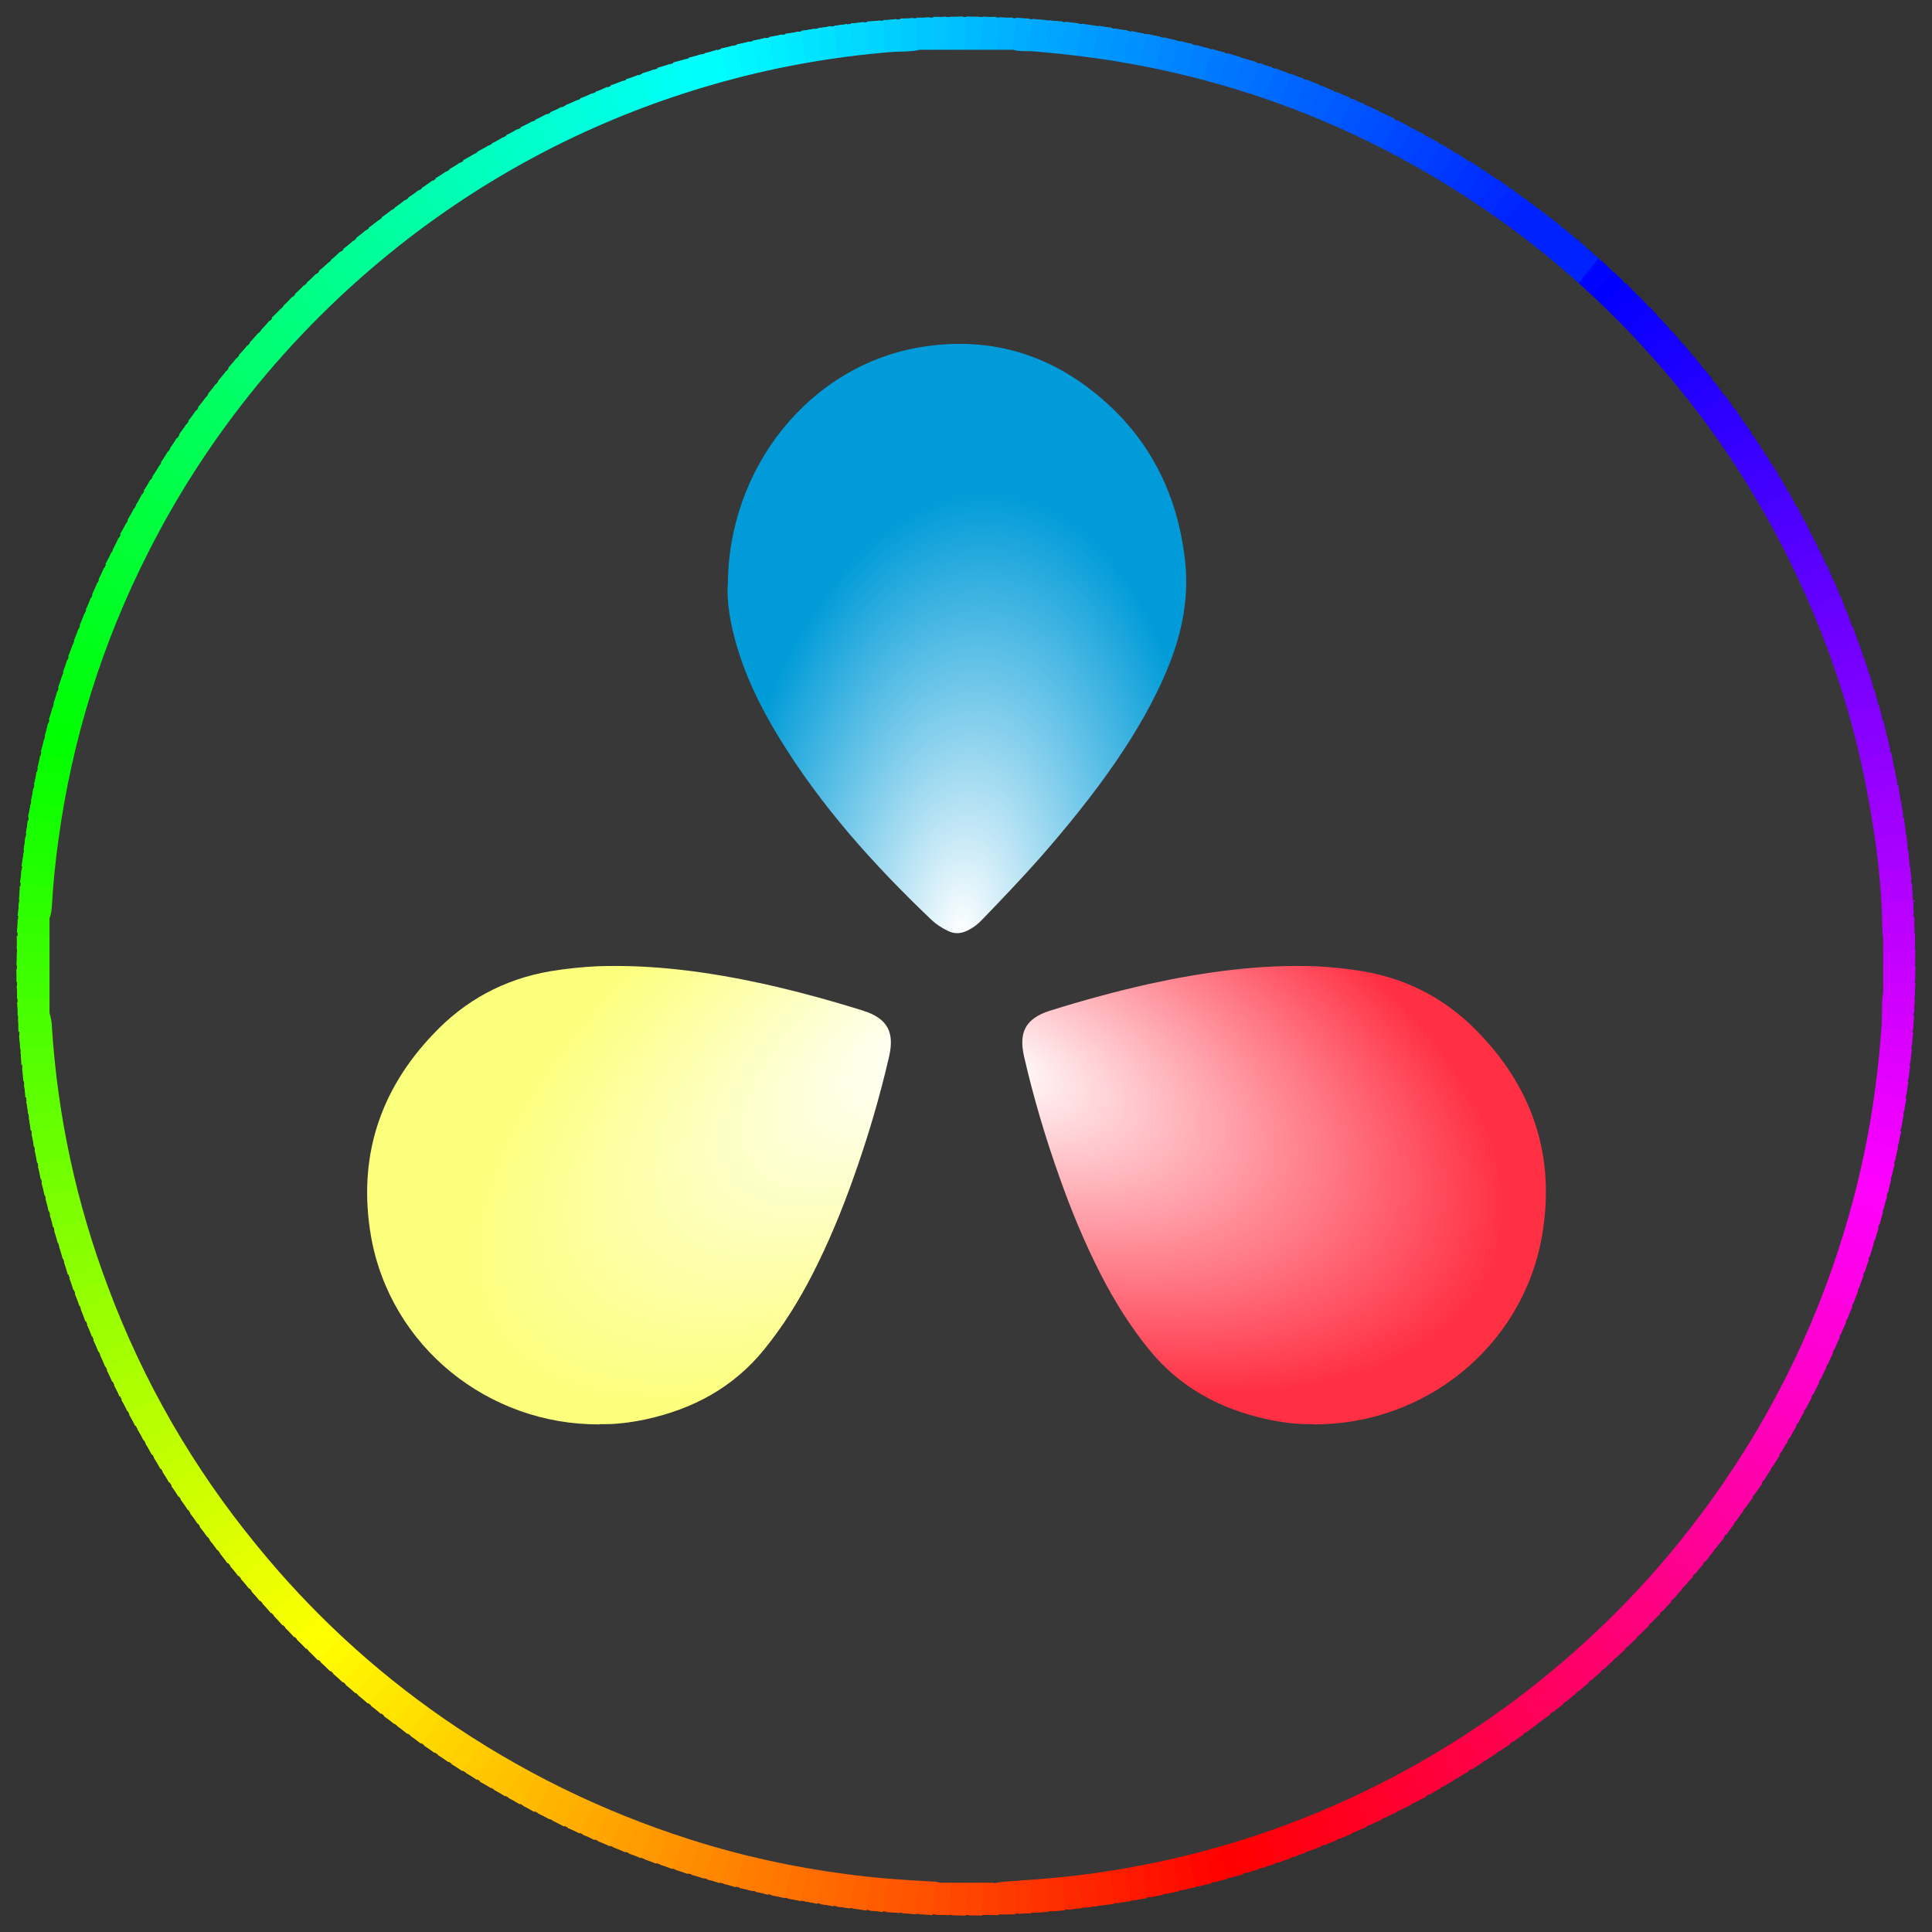 <?xml version="1.0" encoding="UTF-8"?>
<svg xmlns="http://www.w3.org/2000/svg" version="1.1" xmlns:xlink="http://www.w3.org/1999/xlink" viewBox="0 0 800 800">
  <rect x="0" y="0" width="800" height="800" fill="#333333" stroke="none"/>
  <!-- Generator: Adobe Illustrator 29.2.1, SVG Export Plug-In . SVG Version: 2.1.0 Build 116)  -->
  <defs>
    <style>
      .st0 {
        fill: #7b00ff;
      }

      .st1 {
        fill: #ff00c8;
      }

      .st2 {
        fill: #0072ff;
      }

      .st3 {
        fill: #0d00ff;
      }

      .st4 {
        fill: #9bff00;
      }

      .st5 {
        fill: #3eff00;
      }

      .st6 {
        fill: #ff006f;
      }

      .st7 {
        fill: #ff7100;
      }

      .st8 {
        fill: #ff0056;
      }

      .st9 {
        fill: #00ff9f;
      }

      .st10 {
        fill: #b200ff;
      }

      .st11 {
        fill: #a3ff00;
      }

      .st12 {
        fill: #ff00fb;
      }

      .st13 {
        fill: #fff900;
      }

      .st14 {
        fill: #6200ff;
      }

      .st15 {
        fill: #0083ff;
      }

      .st16 {
        fill: #ff1d00;
      }

      .st17 {
        fill: #00ffef;
      }

      .st18 {
        fill: #b9ff00;
      }

      .st19 {
        fill: #004cff;
      }

      .st20 {
        fill: #e3ff00;
      }

      .st21 {
        fill: #ff00f3;
      }

      .st22 {
        fill: #ff0700;
      }

      .st23 {
        fill: #ff00f7;
      }

      .st24 {
        fill: #0090ff;
      }

      .st25 {
        fill: #dfff00;
      }

      .st26 {
        fill: #00adff;
      }

      .st27 {
        fill: #006aff;
      }

      .st28 {
        fill: #0bff00;
      }

      .st29 {
        fill: #4800ff;
      }

      .st30 {
        fill: #c0f;
      }

      .st31 {
        fill: #00ffd6;
      }

      .st32 {
        fill: #ff7a00;
      }

      .st33 {
        fill: #97ff00;
      }

      .st34 {
        fill: #00baff;
      }

      .st35 {
        fill: #2b00ff;
      }

      .st36 {
        fill: #00ff63;
      }

      .st37 {
        fill: #ff0062;
      }

      .st38 {
        fill: #003fff;
      }

      .st39 {
        fill: #01f;
      }

      .st40 {
        fill: #00ffbc;
      }

      .st41 {
        fill: #ff4300;
      }

      .st42 {
        fill: #60ff00;
      }

      .st43 {
        fill: #ff8f00;
      }

      .st44 {
        fill: #003bff;
      }

      .st45 {
        fill: #0048ff;
      }

      .st46 {
        fill: #008bff;
      }

      .st47 {
        fill: #00ff06;
      }

      .st48 {
        fill: #00faff;
      }

      .st49 {
        fill: #0900ff;
      }

      .st50 {
        fill: #ff0030;
      }

      .st51 {
        fill: #bdff00;
      }

      .st52 {
        fill: #00a5ff;
      }

      .st53 {
        fill: #00ff81;
      }

      .st54 {
        fill: #18ff00;
      }

      .st55 {
        fill: #00ff02;
      }

      .st56 {
        fill: #1a00ff;
      }

      .st57 {
        fill: #71ff00;
      }

      .st58 {
        fill: #c300ff;
      }

      .st59 {
        fill: #3c00ff;
      }

      .st60 {
        fill: #00ffb0;
      }

      .st61 {
        fill: #64ff00;
      }

      .st62 {
        fill: #5900ff;
      }

      .st63 {
        fill: #ff3a00;
      }

      .st64 {
        fill: #00ff17;
      }

      .st65 {
        fill: #ff8700;
      }

      .st66 {
        fill: #ff2900;
      }

      .st67 {
        fill: #d000ff;
      }

      .st68 {
        fill: #ff9300;
      }

      .st69 {
        fill: #00ff24;
      }

      .st70 {
        fill: #7300ff;
      }

      .st71 {
        fill: #ff0089;
      }

      .st72 {
        fill: #00ff5f;
      }

      .st73 {
        fill: #0037ff;
      }

      .st74 {
        fill: #ff1400;
      }

      .st75 {
        fill: #ffa400;
      }

      .st76 {
        fill: #f8ff00;
      }

      .st77 {
        fill: #fff;
      }

      .st78 {
        fill: #00a9ff;
      }

      .st79 {
        fill: #0500ff;
      }

      .st80 {
        fill: #ff005e;
      }

      .st81 {
        fill: #383838;
      }

      .st82 {
        fill: #50f;
      }

      .st83 {
        fill: #ff1000;
      }

      .st84 {
        fill: #42ff00;
      }

      .st85 {
        fill: #ff2500;
      }

      .st86 {
        fill: #ff006b;
      }

      .st87 {
        fill: #ff00ea;
      }

      .st88 {
        fill: #ff00e2;
      }

      .st89 {
        fill: #7dff00;
      }

      .st90 {
        fill: #ff00a2;
      }

      .st91 {
        fill: #006eff;
      }

      .st92 {
        fill: blue;
      }

      .st93 {
        fill: #ff003c;
      }

      .st94 {
        fill: #f4ff00;
      }

      .st95 {
        fill: #265787;
      }

      .st96 {
        fill: #0004ff;
      }

      .st97 {
        fill: #ff0023;
      }

      .st98 {
        fill: #f600ff;
      }

      .st99 {
        fill: #ffb100;
      }

      .st100 {
        fill: #ff00d1;
      }

      .st101 {
        fill: #b0ff00;
      }

      .st102 {
        fill: #ff0045;
      }

      .st103 {
        fill: #ff007c;
      }

      .st104 {
        fill: #00ffb4;
      }

      .st105 {
        fill: #ffdb00;
      }

      .st106 {
        fill: #2700ff;
      }

      .st107 {
        fill: #00ff68;
      }

      .st108 {
        fill: #ff004d;
      }

      .st109 {
        fill: #00ff92;
      }

      .st110 {
        fill: #0094ff;
      }

      .st111 {
        fill: #1cff00;
      }

      .st112 {
        fill: #ff00d9;
      }

      .st113 {
        fill: #00ff96;
      }

      .st114 {
        fill: #b0f;
      }

      .st115 {
        fill: #ff1800;
      }

      .st116 {
        fill: #00ff35;
      }

      .st117 {
        fill: #d6ff00;
      }

      .st118 {
        fill: #00a1ff;
      }

      .st119 {
        fill: #00f5ff;
      }

      .st120 {
        fill: #ff5c00;
      }

      .st121 {
        fill: #00ff3d;
      }

      .st122 {
        fill: #68ff00;
      }

      .st123 {
        fill: #ff00c0;
      }

      .st124 {
        fill: #2f00ff;
      }

      .st125 {
        fill: #00fff3;
      }

      .st126 {
        fill: #dbff00;
      }

      .st127 {
        fill: #c1ff00;
      }

      .st128 {
        fill: #4fff00;
      }

      .st129 {
        fill: #00c3ff;
      }

      .st130 {
        fill: #8eff00;
      }

      .st131 {
        fill: #000cff;
      }

      .st132 {
        fill: #00b6ff;
      }

      .st133 {
        fill: #a100ff;
      }

      .st134 {
        fill: #00ff70;
      }

      .st135 {
        fill: #ff3f00;
      }

      .st136 {
        fill: #4d00ff;
      }

      .st137 {
        fill: #75ff00;
      }

      .st138 {
        fill: #5bff00;
      }

      .st139 {
        fill: #5100ff;
      }

      .st140 {
        fill: #0043ff;
      }

      .st141 {
        fill: #ffca00;
      }

      .st142 {
        fill: #ff0c00;
      }

      .st143 {
        fill: #ffa000;
      }

      .st144 {
        fill: #ff6d00;
      }

      .st145 {
        fill: #ff0073;
      }

      .st146 {
        fill: #ffd300;
      }

      .st147 {
        fill: #ffe000;
      }

      .st148 {
        fill: #57ff00;
      }

      .st149 {
        fill: #8c00ff;
      }

      .st150 {
        fill: #00ffda;
      }

      .st151 {
        fill: #02f;
      }

      .st152 {
        fill: url(#radial-gradient1);
      }

      .st153 {
        fill: #ff9800;
      }

      .st154 {
        fill: #ff0038;
      }

      .st155 {
        fill: #ff009a;
      }

      .st156 {
        fill: #00ff28;
      }

      .st157 {
        fill: #c5ff00;
      }

      .st158 {
        fill: #ff7600;
      }

      .st159 {
        fill: #10f;
      }

      .st160 {
        fill: #9100ff;
      }

      .st161 {
        fill: #53ff00;
      }

      .st162 {
        fill: #2dff00;
      }

      .st163 {
        fill: #00ff1b;
      }

      .st164 {
        fill: #b4ff00;
      }

      .st165 {
        fill: #0061ff;
      }

      .st166 {
        fill: #ff008d;
      }

      .st167 {
        fill: #ff4b00;
      }

      .st168 {
        fill: #fa00ff;
      }

      .st169 {
        fill: #00feff;
      }

      .st170 {
        fill: #00ffe7;
      }

      .st171 {
        fill: #82ff00;
      }

      .st172 {
        fill: #d0f;
      }

      .st173 {
        fill: #ff00d5;
      }

      .st174 {
        fill: #ff4700;
      }

      .st175 {
        fill: #a600ff;
      }

      .st176 {
        fill: #79ff00;
      }

      .st177 {
        fill: #0050ff;
      }

      .st178 {
        fill: #ff8200;
      }

      .st179 {
        fill: #fffd00;
      }

      .st180 {
        fill: #00ff74;
      }

      .st181, .st182 {
        isolation: isolate;
      }

      .st183 {
        fill: #ff8b00;
      }

      .st184 {
        fill: #80f;
      }

      .st185 {
        fill: #9500ff;
      }

      .st186 {
        fill: #00d4ff;
      }

      .st187 {
        fill: #ff00af;
      }

      .st188 {
        fill: #0032ff;
      }

      .st189 {
        fill: #4aff00;
      }

      .st190 {
        fill: #ff00a6;
      }

      .st191 {
        fill: #00ff1f;
      }

      .st192 {
        fill: #bf00ff;
      }

      .st182 {
        fill: url(#radial-gradient);
        mix-blend-mode: lighten;
      }

      .st193 {
        fill: #0015ff;
      }

      .st194 {
        fill: #ff0052;
      }

      .st195 {
        fill: #0019ff;
      }

      .st196 {
        fill: #009cff;
      }

      .st197 {
        fill: #00ff57;
      }

      .st198 {
        fill: #ff2e00;
      }

      .st199 {
        fill: #e7ff00;
      }

      .st200 {
        fill: #00ff8e;
      }

      .st201 {
        fill: #ffbe00;
      }

      .st202 {
        fill: #00ffd1;
      }

      .st203 {
        fill: #ea00ff;
      }

      .st204 {
        fill: #9fff00;
      }

      .st205 {
        fill: #0087ff;
      }

      .st206 {
        fill: #00ffde;
      }

      .st207 {
        fill: #ae00ff;
      }

      .st208 {
        fill: #ff0067;
      }

      .st209 {
        fill: #ff0009;
      }

      .st210 {
        fill: #c800ff;
      }

      .st211 {
        fill: #ff6500;
      }

      .st212 {
        fill: #00ffeb;
      }

      .st213 {
        fill: #ff00b7;
      }

      .st214 {
        fill: #46ff00;
      }

      .st215 {
        fill: #ff000e;
      }

      .st216 {
        fill: #0026ff;
      }

      .st217 {
        fill: #ff7e00;
      }

      .st218 {
        fill: #31ff00;
      }

      .st219 {
        fill: #f0d;
      }

      .st220 {
        fill: #00ffc9;
      }

      .st221 {
        fill: #ff0012;
      }

      .st222 {
        fill: #ecff00;
      }

      .st223 {
        fill: #f0e;
      }

      .st224 {
        fill: #ff0005;
      }

      .st225 {
        fill: #00ff5b;
      }

      .st226 {
        fill: #30f;
      }

      .st227 {
        fill: #9d00ff;
      }

      .st228 {
        fill: #e0f;
      }

      .st229 {
        fill: #13ff00;
      }

      .st230 {
        fill: #00ff9a;
      }

      .st231 {
        fill: #ff3200;
      }

      .st232 {
        fill: gold;
      }

      .st233 {
        fill: #00ffa7;
      }

      .st234 {
        fill: #ff2100;
      }

      .st235 {
        fill: #1600ff;
      }

      .st236 {
        fill: #00beff;
      }

      .st237 {
        fill: #ff009e;
      }

      .st238 {
        fill: #a0f;
      }

      .st239 {
        fill: #00c7ff;
      }

      .st240 {
        fill: #00e9ff;
      }

      .st241 {
        fill: #ff005a;
      }

      .st242 {
        fill: #60f;
      }

      .st243 {
        fill: #0054ff;
      }

      .st244 {
        fill: #f200ff;
      }

      .st245 {
        fill: #70f;
      }

      .st246 {
        fill: #00e4ff;
      }

      .st247 {
        fill: #40f;
      }

      .st248 {
        fill: #24ff00;
      }

      .st249 {
        fill: #3800ff;
      }

      .st250 {
        fill: #ffa900;
      }

      .st251 {
        fill: #00ff7d;
      }

      .st252 {
        fill: #ea7600;
      }

      .st253 {
        fill: #00ffe2;
      }

      .st254 {
        fill: #93ff00;
      }

      .st255 {
        fill: #00ffcd;
      }

      .st256 {
        fill: #6f00ff;
      }

      .st257 {
        fill: #ffb900;
      }

      .st258 {
        fill: #ff0001;
      }

      .st259 {
        fill: #0076ff;
      }

      .st260 {
        fill: #00ff13;
      }

      .st261 {
        fill: #ff00c4;
      }

      .st262 {
        fill: #00cfff;
      }

      .st263 {
        fill: #00fffc;
      }

      .st264 {
        fill: #005dff;
      }

      .st265 {
        fill: #00ff85;
      }

      .st266 {
        fill: #0059ff;
      }

      .st267 {
        fill: #ff3600;
      }

      .st268 {
        fill: #e500ff;
      }

      .st269 {
        fill: #00cbff;
      }

      .st270 {
        display: none;
      }

      .st271 {
        fill: #ff0041;
      }

      .st272 {
        fill: #00edff;
      }

      .st273 {
        fill: #0098ff;
      }

      .st274 {
        fill: #f0c;
      }

      .st275 {
        fill: #ff0016;
      }

      .st276 {
        fill: #ff0049;
      }

      .st277 {
        fill: #00ff4a;
      }

      .st278 {
        fill: #f0f;
      }

      .st279 {
        fill: #b700ff;
      }

      .st280 {
        fill: #00ffa3;
      }

      .st281 {
        fill: #6cff00;
      }

      .st282 {
        fill: #86ff00;
      }

      .st283 {
        fill: #00ffab;
      }

      .st284 {
        fill: #00ff0a;
      }

      .st285 {
        fill: #3aff00;
      }

      .st286 {
        fill: #00ffb8;
      }

      .st287 {
        fill: #00dcff;
      }

      .st288 {
        fill: #ff001f;
      }

      .st289 {
        fill: #d900ff;
      }

      .st290 {
        fill: #ff0300;
      }

      .st291 {
        fill: url(#radial-gradient2);
      }

      .st292 {
        fill: #ff0084;
      }

      .st293 {
        fill: #007fff;
      }

      .st294 {
        fill: #f0b;
      }

      .st295 {
        fill: #0065ff;
      }

      .st296 {
        fill: #ff00e6;
      }

      .st297 {
        fill: #002eff;
      }

      .st298 {
        fill: #ff001a;
      }

      .st299 {
        fill: #ffcf00;
      }

      .st300 {
        fill: #5e00ff;
      }

      .st301 {
        fill: #00f1ff;
      }

      .st302 {
        fill: #4000ff;
      }

      .st303 {
        fill: #ff0091;
      }

      .st304 {
        fill: #002aff;
      }

      .st305 {
        fill: #20ff00;
      }

      .st306 {
        fill: #d400ff;
      }

      .st307 {
        fill: #00ff78;
      }

      .st308 {
        fill: #00ffc5;
      }

      .st309 {
        fill: #00ff52;
      }

      .st310 {
        fill: #00ff41;
      }

      .st311 {
        fill: #ff00ab;
      }

      .st312 {
        fill: #fff100;
      }

      .st313 {
        fill: #ff0080;
      }

      .st314 {
        fill: #ffb500;
      }

      .st315 {
        fill: #acff00;
      }

      .st316 {
        fill: #ffc600;
      }

      .st317 {
        fill: #caff00;
      }

      .st318 {
        fill: #ceff00;
      }

      .st319 {
        fill: #00ff4e;
      }

      .st320 {
        fill: #00ff2c;
      }

      .st321 {
        fill: #00e0ff;
      }

      .st322 {
        fill: #fff500;
      }

      .st323 {
        fill: #00ff89;
      }

      .st324 {
        fill: #ff002b;
      }

      .st325 {
        fill: #ffc200;
      }

      .st326 {
        fill: #00ff0f;
      }

      .st327 {
        fill: #ffe800;
      }

      .st328 {
        fill: #ff6900;
      }

      .st329 {
        fill: #0fff00;
      }

      .st330 {
        fill: #e100ff;
      }

      .st331 {
        fill: #ffad00;
      }

      .st332 {
        fill: #00ff30;
      }

      .st333 {
        fill: #90f;
      }

      .st334 {
        fill: #ff5400;
      }

      .st335 {
        fill: #20f;
      }

      .st336 {
        fill: #29ff00;
      }

      .st337 {
        fill: #8400ff;
      }

      .st338 {
        fill: #ffe400;
      }

      .st339 {
        fill: #007bff;
      }

      .st340 {
        fill: #07ff00;
      }

      .st341 {
        fill: #f0ff00;
      }

      .st342 {
        fill: #ffec00;
      }

      .st343 {
        fill: #00d8ff;
      }

      .st344 {
        fill: #35ff00;
      }

      .st345 {
        fill: #ff0078;
      }

      .st346 {
        fill: #00ff46;
      }

      .st347 {
        fill: #ff6000;
      }

      .st348 {
        fill: #a8ff00;
      }

      .st349 {
        fill: #0008ff;
      }

      .st350 {
        fill: #1e00ff;
      }

      .st351 {
        fill: #ff00b3;
      }

      .st352 {
        fill: #8aff00;
      }

      .st353 {
        fill: #ff9c00;
      }

      .st354 {
        fill: #d2ff00;
      }

      .st355 {
        fill: #00b2ff;
      }

      .st356 {
        fill: #ff0027;
      }

      .st357 {
        fill: #00ff39;
      }

      .st358 {
        fill: #8000ff;
      }

      .st359 {
        fill: #02ff00;
      }

      .st360 {
        fill: #ff5000;
      }

      .st361 {
        fill: #00ff6c;
      }

      .st362 {
        fill: #00ffc1;
      }

      .st363 {
        fill: #ff0095;
      }

      .st364 {
        fill: #fcff00;
      }

      .st365 {
        fill: #ff0034;
      }

      .st366 {
        fill: #6a00ff;
      }

      .st367 {
        fill: #00fff8;
      }

      .st368 {
        fill: #ff5800;
      }
    </style>
    <radialGradient id="radial-gradient" cx="394.9" cy="464.5" fx="394.9" fy="464.5" r="91.9" gradientTransform="translate(-112.8 1275.7) rotate(4.8) scale(1.1 -2)" gradientUnits="userSpaceOnUse">
      <stop offset="0" stop-color="#fff"/>
      <stop offset="1" stop-color="#009bd8"/>
    </radialGradient>
    <radialGradient id="radial-gradient1" cx="382.8" cy="427.2" fx="382.8" fy="427.2" r="105" gradientTransform="translate(-507.2 579.7) rotate(21.8) scale(2.1 -1.1)" gradientUnits="userSpaceOnUse">
      <stop offset="0" stop-color="#fff"/>
      <stop offset="1" stop-color="#ff3044"/>
    </radialGradient>
    <radialGradient id="radial-gradient2" cx="315.6" cy="609.8" fx="315.6" fy="609.8" r="105" gradientTransform="translate(599.7 -444.2) rotate(146.3) scale(2.1 -1)" gradientUnits="userSpaceOnUse">
      <stop offset="0" stop-color="#fff"/>
      <stop offset="1" stop-color="#fcff7c"/>
    </radialGradient>
  </defs>
  <g class="st181">
    <g id="Layer_1" class="st270">
      <path d="M632.7,520c-8.7,12.3-20.6,21.9-34.5,27.6l-.5.2c-15.6,6.3-33.7,10-52.6,10s-2.8,0-4.1,0h.2-1c-14.7,0-29-1.5-42.8-4.3l1.4.2c-12-2.1-22.7-5.6-32.6-10.3l.8.3c-2.1-1-3.5-3.1-3.5-5.5s0-.3,0-.4h0s0-54.3,0-54.3h0c0-1.2.5-2.2,1.3-2.8h0c.3-.2.8-.3,1.2-.3s1.2.3,1.6.6h0c11.1,6.7,24.1,12,37.8,15.1l.9.2c11,3,23.6,4.7,36.6,4.7h.3,0c1,0,2.1,0,3.2,0,8.2,0,16-1.6,23.1-4.7l-.4.2c5-2.3,8.4-7.3,8.4-13.1h0c-.4-5.2-3.3-9.7-7.4-12.4h0c-8.8-5.8-18.9-10.8-29.6-14.5l-1-.3c-16.9-6.1-31.6-13.6-45-22.9l.6.4c-9.7-7-17.7-15.9-23.5-26.1l-.2-.4c-4.5-8.8-7.2-19.2-7.2-30.3s0-1.1,0-1.7h0c0-13.9,4-27,10.8-38l-.2.3c8-12.5,19.1-22.3,32.3-28.6l.5-.2c14.8-6.9,32.2-11,50.5-11s3.4,0,5,0h-.3c13.7,0,27.1,1,40.2,3l-1.5-.2c10,1.4,19.1,3.9,27.6,7.5l-.7-.3c1.4.5,2.5,1.5,3.1,2.8h0c.3,1.1.6,2.4.6,3.8h0v51h0c0,1.3-.6,2.4-1.6,3.1h0c-.8.3-1.8.5-2.8.5s-2-.2-2.9-.5h0c-8.7-4.6-18.7-8.3-29.3-10.5h-.7c-10.5-2.6-22.5-4.1-34.9-4.2h0c-.6,0-1.4,0-2.2,0-5.9,0-11.6.8-17.1,2.3h.4c-4,.8-7.4,3-9.6,6.1h0c-1.5,2.4-2.4,5.3-2.5,8.5h0c.2,3.1,1.3,6,3.2,8.2h0c2.9,3.4,6.4,6.2,10.4,8.3h.2c7.1,3.8,14.7,7.3,22.1,10.4,18.4,6.2,34.3,14,49,23.4l-.9-.5c10.3,6.5,18.6,15.3,24.5,25.6l.2.3c4.5,8.8,7.2,19.3,7.2,30.3s0,1.3,0,1.9h0c0,.3,0,.8,0,1.3,0,15-4.5,28.9-12.3,40.5l.2-.3h0ZM411.2,398.4c-12.5,17.3-29.6,30.5-49.5,37.9l-.7.3c-19.4,6.8-41.7,10.7-64.9,10.7s-3.8,0-5.6,0h.3c-7.5,0-12.5,0-15.6-.3s-7.5-.3-13.4-.3v100.3c0,.2,0,.3,0,.5,0,2-1.5,3.6-3.4,3.9h-60.6c-2.5,0-3.8-1.3-3.8-4.1V225.8c0-2.2.9-3.4,3.1-3.4,5.3,0,10.3,0,17.5-.3,7.5-.3,15.3-.3,23.7-.6s17.5-.3,27.2-.6,19.1-.3,28.4-.3c1.6,0,3.4,0,5.3,0,21.1,0,41.5,3.6,60.4,10.2l-1.3-.4c16.4,5.6,30.3,14.4,41.9,25.7h0c9.8,9.8,17.5,21.7,22.6,34.9l.2.7c4.5,12.1,7.1,26,7.1,40.6h0c0,1.4,0,3,0,4.6,0,23.1-7,44.5-19.1,62.3l.3-.4h0ZM642.1,34.5H157.8c-73.3,0-132.7,59.4-132.7,132.7h0v465.6h0c0,73.4,59.4,132.8,132.7,132.8h484.4c73.3,0,132.7-59.4,132.7-132.7h0V167.3h0c0-73.4-59.4-132.8-132.7-132.8h-.1ZM332.8,288.2c-9.9-4-21.4-6.3-33.4-6.3s-2.4,0-3.6,0h.2c-8.1,0-15.3,0-21.3.3-1.4,0-3-.1-4.7-.1-2.9,0-5.7.2-8.5.5h.3s0,104.9,0,104.9c4.4.3,8.4.6,12.2.6h16.7c12.8,0,25.1-2,36.6-5.9l-.8.2c10.3-3.1,19-8.9,25.6-16.5h0c6.1-8.1,9.8-18.2,9.8-29.2s0-2.1,0-3.2h0c0-.3,0-.9,0-1.4,0-9.7-2.7-18.8-7.3-26.5v.2c-5.1-8-12.6-14.2-21.4-17.7h-.3c0,0,0-.1,0-.1Z"/>
    </g>
    <g id="Layer_2" class="st270">
      <g>
        <path class="st77" d="M313.8,435.1c2.9-51.9,28.3-97.6,66.7-130,37.6-31.8,88.2-51.3,143.4-51.3s105.8,19.5,143.4,51.3c38.3,32.4,63.7,78.1,66.7,130,2.9,53.3-18.5,102.8-56.1,139.6-38.3,37.3-92.9,60.8-153.9,60.8s-115.7-23.4-154-60.8c-37.6-36.7-59-86.2-56.1-139.5Z"/>
        <path class="st95" d="M416.1,439.7c1.5-26.6,14.5-50.1,34.2-66.7,19.3-16.3,45.3-26.3,73.6-26.3s54.3,10,73.6,26.3c19.7,16.6,32.7,40.1,34.2,66.7,1.5,27.4-9.5,52.8-28.8,71.6-19.7,19.2-47.6,31.2-79,31.2s-59.4-12-79-31.2c-19.3-18.8-30.3-44.3-28.8-71.6Z"/>
        <path class="st252" d="M245,494.4c.2,10.4,3.5,30.7,8.5,46.6,10.5,33.5,28.3,64.6,53.1,91.9,25.4,28.1,56.7,50.7,92.9,66.7,38,16.8,79.2,25.4,122,25.3,42.7,0,83.9-8.8,121.9-25.8,36.2-16.2,67.4-38.9,92.8-67,24.8-27.5,42.5-58.5,53.1-92.1,5.3-16.9,8.6-34.1,10-51.4,1.3-17,.8-34-1.7-51.1-4.7-33.2-16.2-64.3-33.9-92.6-16.2-26.1-37-48.9-61.7-68.1h0s-249.9-191.9-249.9-191.9c-.2-.2-.4-.4-.6-.5-16.4-12.6-44-12.5-62,0-18.2,12.8-20.3,33.9-4.1,47.2h0c0,0,104.2,84.8,104.2,84.8l-317.7.3h-.4c-26.3,0-51.5,17.3-56.5,39-5.1,22.2,12.7,40.6,40,40.7h0c0,0,161-.2,161-.2L28.6,516.9c-.4.3-.8.6-1.1.8-27.1,20.8-35.9,55.3-18.8,77.1,17.3,22.2,54.2,22.3,81.6.1l156.8-128.3s-2.3,17.3-2.1,27.7ZM648,552.4c-32.3,32.9-77.6,51.6-126.5,51.7-49,0-94.3-18.4-126.6-51.3-15.8-16-27.4-34.4-34.5-54.1-7-19.3-9.7-39.8-7.9-60.4,1.7-20.2,7.7-39.5,17.3-56.9,9.4-17.1,22.4-32.6,38.4-45.7,31.4-25.6,71.4-39.5,113.2-39.5,41.9,0,81.8,13.7,113.3,39.2,16,13,29,28.5,38.4,45.6,9.6,17.4,15.6,36.6,17.4,56.9,1.8,20.6-.9,41.1-8,60.4-7.2,19.7-18.7,38.1-34.5,54.2Z"/>
      </g>
    </g>
    <g id="Layer_3">
      <g id="layer1">
        <g id="g4889">
          <rect id="rect3619" x="316.3" y="342.4" width="229.2" height="39.6" transform="translate(-123.5 459.5) rotate(-50)"/>
          <g id="use3786">
            <rect id="rect36191" data-name="rect3619" class="st195" x="463.7" y="166.8" width="229.2" height="39.6" transform="translate(63.6 509.7) rotate(-50)"/>
          </g>
          <g id="use3788">
            <rect id="rect36192" data-name="rect3619" class="st193" x="467.4" y="169.9" width="229.2" height="39.6" transform="translate(57 504.5) rotate(-49)"/>
          </g>
          <g id="use3790">
            <rect id="rect36193" data-name="rect3619" class="st39" x="471" y="173.2" width="229.2" height="39.6" transform="translate(50.4 499.1) rotate(-48)"/>
          </g>
          <g id="use3792">
            <rect id="rect36194" data-name="rect3619" class="st131" x="474.6" y="176.4" width="229.2" height="39.6" transform="translate(43.9 493.3) rotate(-47)"/>
          </g>
          <g id="use3794">
            <rect id="rect36195" data-name="rect3619" class="st349" x="478.1" y="179.8" width="229.2" height="39.6" transform="translate(37.4 487.3) rotate(-46)"/>
          </g>
          <g id="use3796">
            <rect id="rect36196" data-name="rect3619" class="st96" x="481.6" y="183.2" width="229.2" height="39.6" transform="translate(31.1 481) rotate(-45)"/>
          </g>
          <g id="use3798">
            <rect id="rect36197" data-name="rect3619" class="st92" x="485" y="186.6" width="229.2" height="39.6" transform="translate(24.9 474.5) rotate(-44)"/>
          </g>
          <g id="use3800">
            <rect id="rect36198" data-name="rect3619" class="st79" x="488.4" y="190.1" width="229.2" height="39.6" transform="translate(18.8 467.6) rotate(-43)"/>
          </g>
          <g id="use3802">
            <rect id="rect36199" data-name="rect3619" class="st49" x="491.6" y="193.7" width="229.2" height="39.6" transform="translate(12.9 460.5) rotate(-42)"/>
          </g>
          <g id="use3804">
            <rect id="rect361910" data-name="rect3619" class="st3" x="494.9" y="197.3" width="229.2" height="39.6" transform="translate(7.1 453.1) rotate(-41)"/>
          </g>
          <g id="use3806">
            <rect id="rect361911" data-name="rect3619" class="st159" x="498" y="201" width="229.2" height="39.6" transform="translate(1.4 445.5) rotate(-40)"/>
          </g>
          <g id="use3808">
            <rect id="rect361912" data-name="rect3619" class="st235" x="501.1" y="204.7" width="229.2" height="39.6" transform="translate(-4.1 437.5) rotate(-39)"/>
          </g>
          <g id="use3810">
            <rect id="rect361913" data-name="rect3619" class="st56" x="504.2" y="208.5" width="229.2" height="39.6" transform="translate(-9.4 429.4) rotate(-38)"/>
          </g>
          <g id="use3812">
            <rect id="rect361914" data-name="rect3619" class="st350" x="507.1" y="212.4" width="229.2" height="39.6" transform="translate(-14.5 420.9) rotate(-37)"/>
          </g>
          <g id="use3814">
            <rect id="rect361915" data-name="rect3619" class="st335" x="510" y="216.3" width="229.2" height="39.6" transform="translate(-19.5 412.2) rotate(-36)"/>
          </g>
          <g id="use3816">
            <rect id="rect361916" data-name="rect3619" class="st106" x="512.8" y="220.2" width="229.2" height="39.6" transform="translate(-24.2 403.3) rotate(-35)"/>
          </g>
          <g id="use3818">
            <rect id="rect361917" data-name="rect3619" class="st35" x="515.6" y="224.2" width="229.2" height="39.6" transform="translate(-28.7 394.1) rotate(-34)"/>
          </g>
          <g id="use3820">
            <rect id="rect361918" data-name="rect3619" class="st124" x="518.3" y="228.3" width="229.2" height="39.6" transform="translate(-33 384.7) rotate(-33)"/>
          </g>
          <g id="use3822">
            <rect id="rect361919" data-name="rect3619" class="st226" x="520.9" y="232.3" width="229.2" height="39.6" transform="translate(-37.1 375.1) rotate(-32)"/>
          </g>
          <g id="use3824">
            <rect id="rect361920" data-name="rect3619" class="st249" x="523.4" y="236.5" width="229.2" height="39.6" transform="translate(-40.9 365.2) rotate(-31)"/>
          </g>
          <g id="use3826">
            <rect id="rect361921" data-name="rect3619" class="st59" x="525.9" y="240.7" width="229.2" height="39.6" transform="translate(-44.4 355.2) rotate(-30)"/>
          </g>
          <g id="use3828">
            <rect id="rect361922" data-name="rect3619" class="st302" x="528.3" y="244.9" width="229.2" height="39.6" transform="translate(-47.7 344.9) rotate(-29)"/>
          </g>
          <g id="use3830">
            <rect id="rect361923" data-name="rect3619" class="st247" x="530.6" y="249.1" width="229.2" height="39.6" transform="translate(-50.7 334.4) rotate(-28)"/>
          </g>
          <g id="use3832">
            <rect id="rect361924" data-name="rect3619" class="st29" x="532.9" y="253.4" width="229.2" height="39.6" transform="translate(-53.5 323.7) rotate(-27)"/>
          </g>
          <g id="use3834">
            <rect id="rect361925" data-name="rect3619" class="st136" x="535.1" y="257.8" width="229.2" height="39.6" transform="translate(-55.9 312.9) rotate(-26)"/>
          </g>
          <g id="use3836">
            <rect id="rect361926" data-name="rect3619" class="st139" x="537.2" y="262.1" width="229.2" height="39.6" transform="translate(-58.1 301.9) rotate(-25)"/>
          </g>
          <g id="use3838">
            <rect id="rect361927" data-name="rect3619" class="st82" x="539.2" y="266.6" width="229.2" height="39.6" transform="translate(-60 290.7) rotate(-24)"/>
          </g>
          <g id="use3840">
            <rect id="rect361928" data-name="rect3619" class="st62" x="541.1" y="271" width="229.2" height="39.6" transform="translate(-61.5 279.3) rotate(-23)"/>
          </g>
          <g id="use3842">
            <rect id="rect361929" data-name="rect3619" class="st300" x="543" y="275.5" width="229.2" height="39.6" transform="translate(-62.7 267.8) rotate(-22)"/>
          </g>
          <g id="use3844">
            <rect id="rect361930" data-name="rect3619" class="st14" x="544.8" y="280" width="229.2" height="39.6" transform="translate(-63.6 256.2) rotate(-21)"/>
          </g>
          <g id="use3846">
            <rect id="rect361931" data-name="rect3619" class="st242" x="546.5" y="284.5" width="229.2" height="39.6" transform="translate(-64.2 244.5) rotate(-20)"/>
          </g>
          <g id="use3848">
            <rect id="rect361932" data-name="rect3619" class="st366" x="548.1" y="289.1" width="229.2" height="39.6" transform="translate(-64.5 232.6) rotate(-19)"/>
          </g>
          <g id="use3850">
            <rect id="rect361933" data-name="rect3619" class="st256" x="549.7" y="293.7" width="229.2" height="39.6" transform="translate(-64.4 220.6) rotate(-18)"/>
          </g>
          <g id="use3852">
            <rect id="rect361934" data-name="rect3619" class="st70" x="551.1" y="298.3" width="229.2" height="39.6" transform="translate(-63.9 208.6) rotate(-17)"/>
          </g>
          <g id="use3854">
            <rect id="rect361935" data-name="rect3619" class="st245" x="552.5" y="303" width="229.2" height="39.6" transform="translate(-63.1 196.4) rotate(-16)"/>
          </g>
          <g id="use3856">
            <rect id="rect361936" data-name="rect3619" class="st0" x="553.8" y="307.7" width="229.2" height="39.6" transform="translate(-62 184.2) rotate(-15)"/>
          </g>
          <g id="use3858">
            <rect id="rect361937" data-name="rect3619" class="st358" x="555.1" y="312.4" width="229.2" height="39.6" transform="translate(-60.5 171.9) rotate(-14)"/>
          </g>
          <g id="use3860">
            <rect id="rect361938" data-name="rect3619" class="st337" x="556.2" y="317.1" width="229.2" height="39.6" transform="translate(-58.6 159.5) rotate(-13)"/>
          </g>
          <g id="use3862">
            <rect id="rect361939" data-name="rect3619" class="st184" x="557.3" y="321.8" width="229.2" height="39.6" transform="translate(-56.3 147.2) rotate(-12)"/>
          </g>
          <g id="use3864">
            <rect id="rect361940" data-name="rect3619" class="st149" x="558.2" y="326.6" width="229.2" height="39.6" transform="translate(-53.7 134.8) rotate(-11)"/>
          </g>
          <g id="use3866">
            <rect id="rect361941" data-name="rect3619" class="st160" x="559.1" y="331.3" width="229.2" height="39.6" transform="translate(-50.7 122.3) rotate(-10)"/>
          </g>
          <g id="use3868">
            <rect id="rect361942" data-name="rect3619" class="st185" x="559.9" y="336.1" width="229.2" height="39.6" transform="translate(-47.4 109.9) rotate(-9)"/>
          </g>
          <g id="use3870">
            <rect id="rect361943" data-name="rect3619" class="st333" x="560.7" y="340.9" width="229.2" height="39.6" transform="translate(-43.6 97.5) rotate(-8)"/>
          </g>
          <g id="use3872">
            <rect id="rect361944" data-name="rect3619" class="st227" x="561.3" y="345.7" width="229.2" height="39.6" transform="translate(-39.5 85.1) rotate(-7)"/>
          </g>
          <g id="use3874">
            <rect id="rect361945" data-name="rect3619" class="st133" x="561.9" y="350.6" width="229.2" height="39.6" transform="translate(-35 72.7) rotate(-6)"/>
          </g>
          <g id="use3876">
            <rect id="rect361946" data-name="rect3619" class="st175" x="562.3" y="355.4" width="229.2" height="39.6" transform="translate(-30.1 60.4) rotate(-5)"/>
          </g>
          <g id="use3878">
            <rect id="rect361947" data-name="rect3619" class="st238" x="562.7" y="360.2" width="229.2" height="39.6" transform="translate(-24.9 48.2) rotate(-4)"/>
          </g>
          <g id="use3880">
            <rect id="rect361948" data-name="rect3619" class="st207" x="563" y="365.1" width="229.2" height="39.6" transform="translate(-19.2 36) rotate(-3)"/>
          </g>
          <g id="use3882">
            <rect id="rect361949" data-name="rect3619" class="st10" x="563.3" y="369.9" width="229.2" height="39.6" transform="translate(-13.2 23.9) rotate(-2)"/>
          </g>
          <g id="use3884">
            <rect id="rect361950" data-name="rect3619" class="st279" x="563.4" y="374.8" width="229.2" height="39.6" transform="translate(-6.8 11.9) rotate(-1)"/>
          </g>
          <g id="use3886">
            <rect id="rect361951" data-name="rect3619" class="st114" x="563.5" y="379.6" width="229.2" height="39.6"/>
          </g>
          <g id="use3888">
            <rect id="rect361952" data-name="rect3619" class="st192" x="658.2" y="289.7" width="39.6" height="229.2" transform="translate(262 1075.2) rotate(-89)"/>
          </g>
          <g id="use3890">
            <rect id="rect361953" data-name="rect3619" class="st58" x="658.1" y="294.5" width="39.6" height="229.2" transform="translate(245.4 1072.4) rotate(-88)"/>
          </g>
          <g id="use3892">
            <rect id="rect361954" data-name="rect3619" class="st210" x="657.9" y="299.4" width="39.6" height="229.2" transform="translate(228.8 1069.1) rotate(-87)"/>
          </g>
          <g id="use3894">
            <rect id="rect361955" data-name="rect3619" class="st30" x="657.6" y="304.2" width="39.6" height="229.2" transform="translate(212.4 1065.4) rotate(-86)"/>
          </g>
          <g id="use3896">
            <rect id="rect361956" data-name="rect3619" class="st67" x="657.3" y="309" width="39.6" height="229.2" transform="translate(196 1061.2) rotate(-85)"/>
          </g>
          <g id="use3898">
            <rect id="rect361957" data-name="rect3619" class="st306" x="656.8" y="313.9" width="39.6" height="229.2" transform="translate(179.7 1056.6) rotate(-84)"/>
          </g>
          <g id="use3900">
            <rect id="rect361958" data-name="rect3619" class="st289" x="656.3" y="318.7" width="39.6" height="229.2" transform="translate(163.6 1051.5) rotate(-83)"/>
          </g>
          <g id="use3902">
            <rect id="rect361959" data-name="rect3619" class="st172" x="655.6" y="323.5" width="39.6" height="229.2" transform="translate(147.6 1046) rotate(-82)"/>
          </g>
          <g id="use3904">
            <rect id="rect361960" data-name="rect3619" class="st330" x="654.9" y="328.3" width="39.6" height="229.2" transform="translate(131.7 1040.1) rotate(-81)"/>
          </g>
          <g id="use3906">
            <rect id="rect361961" data-name="rect3619" class="st268" x="654.1" y="333.1" width="39.6" height="229.2" transform="translate(116 1033.7) rotate(-80)"/>
          </g>
          <g id="use3908">
            <rect id="rect361962" data-name="rect3619" class="st203" x="653.3" y="337.9" width="39.6" height="229.2" transform="translate(100.5 1026.9) rotate(-79)"/>
          </g>
          <g id="use3910">
            <rect id="rect361963" data-name="rect3619" class="st228" x="652.3" y="342.6" width="39.6" height="229.2" transform="translate(85.1 1019.6) rotate(-78)"/>
          </g>
          <g id="use3912">
            <rect id="rect361964" data-name="rect3619" class="st244" x="651.3" y="347.4" width="39.6" height="229.2" transform="translate(70 1012) rotate(-77)"/>
          </g>
          <g id="use3914">
            <rect id="rect361965" data-name="rect3619" class="st98" x="650.2" y="352.1" width="39.6" height="229.2" transform="translate(55 1003.9) rotate(-76)"/>
          </g>
          <g id="use3916">
            <rect id="rect361966" data-name="rect3619" class="st168" x="648.9" y="356.8" width="39.6" height="229.2" transform="translate(40.3 995.4) rotate(-75)"/>
          </g>
          <g id="use3918">
            <rect id="rect361967" data-name="rect3619" class="st278" x="647.7" y="361.5" width="39.6" height="229.2" transform="translate(25.8 986.5) rotate(-74)"/>
          </g>
          <g id="use3920">
            <rect id="rect361968" data-name="rect3619" class="st12" x="646.3" y="366.1" width="39.6" height="229.2" transform="translate(11.6 977.2) rotate(-73)"/>
          </g>
          <g id="use3922">
            <rect id="rect361969" data-name="rect3619" class="st23" x="644.8" y="370.8" width="39.6" height="229.2" transform="translate(-2.4 967.5) rotate(-72)"/>
          </g>
          <g id="use3924">
            <rect id="rect361970" data-name="rect3619" class="st21" x="643.3" y="375.4" width="39.6" height="229.2" transform="translate(-16.1 957.5) rotate(-71)"/>
          </g>
          <g id="use3926">
            <rect id="rect361971" data-name="rect3619" class="st223" x="641.7" y="379.9" width="39.6" height="229.2" transform="translate(-29.5 947) rotate(-70)"/>
          </g>
          <g id="use3928">
            <rect id="rect361972" data-name="rect3619" class="st87" x="640" y="384.5" width="39.6" height="229.2" transform="translate(-42.6 936.2) rotate(-69)"/>
          </g>
          <g id="use3930">
            <rect id="rect361973" data-name="rect3619" class="st296" x="638.2" y="389" width="39.6" height="229.2" transform="translate(-55.4 925.1) rotate(-68)"/>
          </g>
          <g id="use3932">
            <rect id="rect361974" data-name="rect3619" class="st88" x="636.4" y="393.5" width="39.6" height="229.2" transform="translate(-67.9 913.6) rotate(-67)"/>
          </g>
          <g id="use3934">
            <rect id="rect361975" data-name="rect3619" class="st219" x="634.5" y="398" width="39.6" height="229.2" transform="translate(-80.1 901.8) rotate(-66)"/>
          </g>
          <g id="use3936">
            <rect id="rect361976" data-name="rect3619" class="st112" x="632.5" y="402.4" width="39.6" height="229.2" transform="translate(-92 889.7) rotate(-65)"/>
          </g>
          <g id="use3938">
            <rect id="rect361977" data-name="rect3619" class="st173" x="630.4" y="406.8" width="39.6" height="229.2" transform="translate(-103.5 877.2) rotate(-64)"/>
          </g>
          <g id="use3940">
            <rect id="rect361978" data-name="rect3619" class="st100" x="628.2" y="411.1" width="39.6" height="229.2" transform="translate(-114.6 864.5) rotate(-63)"/>
          </g>
          <g id="use3942">
            <rect id="rect361979" data-name="rect3619" class="st274" x="626" y="415.4" width="39.6" height="229.2" transform="translate(-125.4 851.4) rotate(-62)"/>
          </g>
          <g id="use3944">
            <rect id="rect361980" data-name="rect3619" class="st1" x="623.7" y="419.7" width="39.6" height="229.2" transform="translate(-135.8 838.1) rotate(-61)"/>
          </g>
          <g id="use3946">
            <rect id="rect361981" data-name="rect3619" class="st261" x="621.3" y="423.9" width="39.6" height="229.2" transform="translate(-145.8 824.5) rotate(-60)"/>
          </g>
          <g id="use3948">
            <rect id="rect361982" data-name="rect3619" class="st123" x="618.9" y="428.1" width="39.6" height="229.2" transform="translate(-155.5 810.6) rotate(-59)"/>
          </g>
          <g id="use3950">
            <rect id="rect361983" data-name="rect3619" class="st294" x="616.3" y="432.2" width="39.6" height="229.2" transform="translate(-164.7 796.5) rotate(-58)"/>
          </g>
          <g id="use3952">
            <rect id="rect361984" data-name="rect3619" class="st213" x="613.7" y="436.3" width="39.6" height="229.2" transform="translate(-173.6 782.2) rotate(-57)"/>
          </g>
          <g id="use3954">
            <rect id="rect361985" data-name="rect3619" class="st351" x="611.1" y="440.4" width="39.6" height="229.2" transform="translate(-182 767.7) rotate(-56)"/>
          </g>
          <g id="use3956">
            <rect id="rect361986" data-name="rect3619" class="st187" x="608.3" y="444.4" width="39.6" height="229.2" transform="translate(-190.1 752.9) rotate(-55)"/>
          </g>
          <g id="use3958">
            <rect id="rect361987" data-name="rect3619" class="st311" x="605.5" y="448.4" width="39.6" height="229.2" transform="translate(-197.7 738) rotate(-54)"/>
          </g>
          <g id="use3960">
            <rect id="rect361988" data-name="rect3619" class="st190" x="602.6" y="452.3" width="39.6" height="229.2" transform="translate(-204.9 722.8) rotate(-53)"/>
          </g>
          <g id="use3962">
            <rect id="rect361989" data-name="rect3619" class="st90" x="599.7" y="456.1" width="39.6" height="229.2" transform="translate(-211.7 707.5) rotate(-52)"/>
          </g>
          <g id="use3964">
            <rect id="rect361990" data-name="rect3619" class="st237" x="596.7" y="459.9" width="39.6" height="229.2" transform="translate(-218 692.1) rotate(-51)"/>
          </g>
          <g id="use3966">
            <rect id="rect361991" data-name="rect3619" class="st155" x="593.6" y="463.7" width="39.6" height="229.2" transform="translate(-223.9 676.5) rotate(-50)"/>
          </g>
          <g id="use3968">
            <rect id="rect361992" data-name="rect3619" class="st363" x="590.4" y="467.4" width="39.6" height="229.2" transform="translate(-229.4 660.7) rotate(-49)"/>
          </g>
          <g id="use3970">
            <rect id="rect361993" data-name="rect3619" class="st303" x="587.2" y="471" width="39.6" height="229.2" transform="translate(-234.4 644.9) rotate(-48)"/>
          </g>
          <g id="use3972">
            <rect id="rect361994" data-name="rect3619" class="st166" x="584" y="474.6" width="39.6" height="229.2" transform="translate(-238.9 628.9) rotate(-47)"/>
          </g>
          <g id="use3974">
            <rect id="rect361995" data-name="rect3619" class="st71" x="580.6" y="478.1" width="39.6" height="229.2" transform="translate(-243.1 612.9) rotate(-46)"/>
          </g>
          <g id="use3976">
            <rect id="rect361996" data-name="rect3619" class="st292" x="577.2" y="481.6" width="39.6" height="229.2" transform="translate(-246.7 596.8) rotate(-45)"/>
          </g>
          <g id="use3978">
            <rect id="rect361997" data-name="rect3619" class="st313" x="573.8" y="485" width="39.6" height="229.2" transform="translate(-249.9 580.6) rotate(-44)"/>
          </g>
          <g id="use3980">
            <rect id="rect361998" data-name="rect3619" class="st103" x="570.3" y="488.4" width="39.6" height="229.2" transform="translate(-252.7 564.4) rotate(-43)"/>
          </g>
          <g id="use3982">
            <rect id="rect361999" data-name="rect3619" class="st345" x="566.7" y="491.6" width="39.6" height="229.2" transform="translate(-255 548.2) rotate(-42)"/>
          </g>
          <g id="use3984">
            <rect id="rect3619100" data-name="rect3619" class="st145" x="563.1" y="494.9" width="39.6" height="229.2" transform="translate(-256.9 531.9) rotate(-41)"/>
          </g>
          <g id="use3986">
            <rect id="rect3619101" data-name="rect3619" class="st6" x="559.4" y="498" width="39.6" height="229.2" transform="translate(-258.3 515.6) rotate(-40)"/>
          </g>
          <g id="use3988">
            <rect id="rect3619102" data-name="rect3619" class="st86" x="555.6" y="501.1" width="39.6" height="229.2" transform="translate(-259.3 499.4) rotate(-39)"/>
          </g>
          <g id="use3990">
            <rect id="rect3619103" data-name="rect3619" class="st208" x="551.8" y="504.2" width="39.6" height="229.2" transform="translate(-259.8 483.1) rotate(-38)"/>
          </g>
          <g id="use3992">
            <rect id="rect3619104" data-name="rect3619" class="st37" x="548" y="507.1" width="39.6" height="229.2" transform="translate(-259.8 466.9) rotate(-37)"/>
          </g>
          <g id="use3994">
            <rect id="rect3619105" data-name="rect3619" class="st80" x="544.1" y="510" width="39.6" height="229.2" transform="translate(-259.5 450.8) rotate(-36)"/>
          </g>
          <g id="use3996">
            <rect id="rect3619106" data-name="rect3619" class="st241" x="540.2" y="512.8" width="39.6" height="229.2" transform="translate(-258.6 434.7) rotate(-35)"/>
          </g>
          <g id="use3998">
            <rect id="rect3619107" data-name="rect3619" class="st8" x="536.2" y="515.6" width="39.6" height="229.2" transform="translate(-257.4 418.6) rotate(-34)"/>
          </g>
          <g id="use4000">
            <rect id="rect3619108" data-name="rect3619" class="st194" x="532.1" y="518.3" width="39.6" height="229.2" transform="translate(-255.7 402.7) rotate(-33)"/>
          </g>
          <g id="use4002">
            <rect id="rect3619109" data-name="rect3619" class="st108" x="528" y="520.9" width="39.6" height="229.2" transform="translate(-253.5 386.9) rotate(-32)"/>
          </g>
          <g id="use4004">
            <rect id="rect3619110" data-name="rect3619" class="st276" x="523.9" y="523.4" width="39.6" height="229.2" transform="translate(-251 371.2) rotate(-31)"/>
          </g>
          <g id="use4006">
            <rect id="rect3619111" data-name="rect3619" class="st102" x="519.7" y="525.9" width="39.6" height="229.2" transform="translate(-248 355.6) rotate(-30)"/>
          </g>
          <g id="use4008">
            <rect id="rect3619112" data-name="rect3619" class="st271" x="515.5" y="528.3" width="39.6" height="229.2" transform="translate(-244.6 340.1) rotate(-29)"/>
          </g>
          <g id="use4010">
            <rect id="rect3619113" data-name="rect3619" class="st93" x="511.3" y="530.6" width="39.6" height="229.2" transform="translate(-240.8 324.8) rotate(-28)"/>
          </g>
          <g id="use4012">
            <rect id="rect3619114" data-name="rect3619" class="st154" x="507" y="532.9" width="39.6" height="229.2" transform="translate(-236.6 309.7) rotate(-27)"/>
          </g>
          <g id="use4014">
            <rect id="rect3619115" data-name="rect3619" class="st365" x="502.6" y="535.1" width="39.6" height="229.2" transform="translate(-231.9 294.8) rotate(-26)"/>
          </g>
          <g id="use4016">
            <rect id="rect3619116" data-name="rect3619" class="st50" x="498.2" y="537.2" width="39.6" height="229.2" transform="translate(-226.9 280) rotate(-25)"/>
          </g>
          <g id="use4018">
            <rect id="rect3619117" data-name="rect3619" class="st324" x="493.8" y="539.2" width="39.6" height="229.2" transform="translate(-221.5 265.4) rotate(-24)"/>
          </g>
          <g id="use4020">
            <rect id="rect3619118" data-name="rect3619" class="st356" x="489.4" y="541.1" width="39.6" height="229.2" transform="translate(-215.7 251.1) rotate(-23)"/>
          </g>
          <g id="use4022">
            <rect id="rect3619119" data-name="rect3619" class="st97" x="484.9" y="543" width="39.6" height="229.2" transform="translate(-209.6 237) rotate(-22)"/>
          </g>
          <g id="use4024">
            <rect id="rect3619120" data-name="rect3619" class="st288" x="480.4" y="544.8" width="39.6" height="229.2" transform="translate(-203.1 223.1) rotate(-21)"/>
          </g>
          <g id="use4026">
            <rect id="rect3619121" data-name="rect3619" class="st298" x="475.8" y="546.5" width="39.6" height="229.2" transform="translate(-196.2 209.4) rotate(-20)"/>
          </g>
          <g id="use4028">
            <rect id="rect3619122" data-name="rect3619" class="st275" x="471.3" y="548.1" width="39.6" height="229.2" transform="translate(-189 196) rotate(-19)"/>
          </g>
          <g id="use4030">
            <rect id="rect3619123" data-name="rect3619" class="st221" x="466.7" y="549.7" width="39.6" height="229.2" transform="translate(-181.5 182.8) rotate(-18)"/>
          </g>
          <g id="use4032">
            <rect id="rect3619124" data-name="rect3619" class="st215" x="462" y="551.1" width="39.6" height="229.2" transform="translate(-173.6 170) rotate(-17)"/>
          </g>
          <g id="use4034">
            <rect id="rect3619125" data-name="rect3619" class="st209" x="457.4" y="552.5" width="39.6" height="229.2" transform="translate(-165.4 157.4) rotate(-16)"/>
          </g>
          <g id="use4036">
            <rect id="rect3619126" data-name="rect3619" class="st224" x="452.7" y="553.8" width="39.6" height="229.2" transform="translate(-156.9 145.1) rotate(-15)"/>
          </g>
          <g id="use4038">
            <rect id="rect3619127" data-name="rect3619" class="st258" x="448" y="555.1" width="39.6" height="229.2" transform="translate(-148.1 133.1) rotate(-14)"/>
          </g>
          <g id="use4040">
            <rect id="rect3619128" data-name="rect3619" class="st290" x="443.3" y="556.2" width="39.6" height="229.2" transform="translate(-139 121.4) rotate(-13)"/>
          </g>
          <g id="use4042">
            <rect id="rect3619129" data-name="rect3619" class="st22" x="438.6" y="557.3" width="39.6" height="229.2" transform="translate(-129.7 110) rotate(-12)"/>
          </g>
          <g id="use4044">
            <rect id="rect3619130" data-name="rect3619" class="st142" x="433.8" y="558.2" width="39.6" height="229.2" transform="translate(-120.1 98.9) rotate(-11)"/>
          </g>
          <g id="use4046">
            <rect id="rect3619131" data-name="rect3619" class="st83" x="429" y="559.1" width="39.6" height="229.2" transform="translate(-110.2 88.2) rotate(-10)"/>
          </g>
          <g id="use4048">
            <rect id="rect3619132" data-name="rect3619" class="st74" x="424.3" y="559.9" width="39.6" height="229.2" transform="translate(-100.1 77.8) rotate(-9)"/>
          </g>
          <g id="use4050">
            <rect id="rect3619133" data-name="rect3619" class="st115" x="419.5" y="560.7" width="39.6" height="229.2" transform="translate(-89.7 67.7) rotate(-8)"/>
          </g>
          <g id="use4052">
            <rect id="rect3619134" data-name="rect3619" class="st16" x="414.7" y="561.3" width="39.6" height="229.2" transform="translate(-79.1 58) rotate(-7)"/>
          </g>
          <g id="use4054">
            <rect id="rect3619135" data-name="rect3619" class="st234" x="409.8" y="561.9" width="39.6" height="229.2" transform="translate(-68.4 48.6) rotate(-6)"/>
          </g>
          <g id="use4056">
            <rect id="rect3619136" data-name="rect3619" class="st85" x="405" y="562.3" width="39.6" height="229.2" transform="translate(-57.4 39.6) rotate(-5)"/>
          </g>
          <g id="use4058">
            <rect id="rect3619137" data-name="rect3619" class="st66" x="400.2" y="562.7" width="39.6" height="229.2" transform="translate(-46.2 30.9) rotate(-4)"/>
          </g>
          <g id="use4060">
            <rect id="rect3619138" data-name="rect3619" class="st198" x="395.3" y="563" width="39.6" height="229.2" transform="translate(-34.9 22.7) rotate(-3)"/>
          </g>
          <g id="use4062">
            <rect id="rect3619139" data-name="rect3619" class="st231" x="390.5" y="563.3" width="39.6" height="229.2" transform="translate(-23.4 14.7) rotate(-2)"/>
          </g>
          <g id="use4064">
            <rect id="rect3619140" data-name="rect3619" class="st267" x="385.6" y="563.4" width="39.6" height="229.2" transform="translate(-11.8 7.2) rotate(-1)"/>
          </g>
          <g id="use4066">
            <rect id="rect3619141" data-name="rect3619" class="st63" x="380.8" y="563.5" width="39.6" height="229.2"/>
          </g>
          <g id="use4068">
            <rect id="rect3619142" data-name="rect3619" class="st135" x="281.1" y="658.2" width="229.2" height="39.6" transform="translate(-289.1 1061.9) rotate(-89)"/>
          </g>
          <g id="use4070">
            <rect id="rect3619143" data-name="rect3619" class="st41" x="276.2" y="658.1" width="229.2" height="39.6" transform="translate(-300.3 1044.9) rotate(-88)"/>
          </g>
          <g id="use4072">
            <rect id="rect3619144" data-name="rect3619" class="st174" x="271.4" y="657.9" width="229.2" height="39.6" transform="translate(-311 1027.8) rotate(-87)"/>
          </g>
          <g id="use4074">
            <rect id="rect3619145" data-name="rect3619" class="st167" x="266.6" y="657.6" width="229.2" height="39.6" transform="translate(-321.2 1010.4) rotate(-86)"/>
          </g>
          <g id="use4076">
            <rect id="rect3619146" data-name="rect3619" class="st360" x="261.7" y="657.3" width="229.2" height="39.6" transform="translate(-331 993) rotate(-85)"/>
          </g>
          <g id="use4078">
            <rect id="rect3619147" data-name="rect3619" class="st334" x="256.9" y="656.8" width="229.2" height="39.6" transform="translate(-340.2 975.4) rotate(-84)"/>
          </g>
          <g id="use4080">
            <rect id="rect3619148" data-name="rect3619" class="st368" x="252.1" y="656.3" width="229.2" height="39.6" transform="translate(-349 957.6) rotate(-83)"/>
          </g>
          <g id="use4082">
            <rect id="rect3619149" data-name="rect3619" class="st120" x="247.2" y="655.6" width="229.2" height="39.6" transform="translate(-357.4 939.8) rotate(-82)"/>
          </g>
          <g id="use4084">
            <rect id="rect3619150" data-name="rect3619" class="st347" x="242.4" y="654.9" width="229.2" height="39.6" transform="translate(-365.2 921.9) rotate(-81)"/>
          </g>
          <g id="use4086">
            <rect id="rect3619151" data-name="rect3619" class="st211" x="237.7" y="654.1" width="229.2" height="39.6" transform="translate(-372.6 903.9) rotate(-80)"/>
          </g>
          <g id="use4088">
            <rect id="rect3619152" data-name="rect3619" class="st328" x="232.9" y="653.3" width="229.2" height="39.6" transform="translate(-379.5 885.8) rotate(-79)"/>
          </g>
          <g id="use4090">
            <rect id="rect3619153" data-name="rect3619" class="st144" x="228.1" y="652.3" width="229.2" height="39.6" transform="translate(-385.9 867.6) rotate(-78)"/>
          </g>
          <g id="use4092">
            <rect id="rect3619154" data-name="rect3619" class="st7" x="223.4" y="651.3" width="229.2" height="39.6" transform="translate(-391.9 849.5) rotate(-77)"/>
          </g>
          <g id="use4094">
            <rect id="rect3619155" data-name="rect3619" class="st158" x="218.7" y="650.2" width="229.2" height="39.6" transform="translate(-397.4 831.3) rotate(-76)"/>
          </g>
          <g id="use4096">
            <rect id="rect3619156" data-name="rect3619" class="st32" x="214" y="648.9" width="229.2" height="39.6" transform="translate(-402.4 813.1) rotate(-75)"/>
          </g>
          <g id="use4098">
            <rect id="rect3619157" data-name="rect3619" class="st217" x="209.3" y="647.7" width="229.2" height="39.6" transform="translate(-407 794.8) rotate(-74)"/>
          </g>
          <g id="use4100">
            <rect id="rect3619158" data-name="rect3619" class="st178" x="204.6" y="646.3" width="229.2" height="39.6" transform="translate(-411.1 776.6) rotate(-73)"/>
          </g>
          <g id="use4102">
            <rect id="rect3619159" data-name="rect3619" class="st65" x="200" y="644.8" width="229.2" height="39.6" transform="translate(-414.7 758.5) rotate(-72)"/>
          </g>
          <g id="use4104">
            <rect id="rect3619160" data-name="rect3619" class="st183" x="195.4" y="643.3" width="229.2" height="39.6" transform="translate(-417.9 740.3) rotate(-71)"/>
          </g>
          <g id="use4106">
            <rect id="rect3619161" data-name="rect3619" class="st43" x="190.8" y="641.7" width="229.2" height="39.6" transform="translate(-420.6 722.3) rotate(-70)"/>
          </g>
          <g id="use4108">
            <rect id="rect3619162" data-name="rect3619" class="st68" x="186.3" y="640" width="229.2" height="39.6" transform="translate(-422.9 704.3) rotate(-69)"/>
          </g>
          <g id="use4110">
            <rect id="rect3619163" data-name="rect3619" class="st153" x="181.7" y="638.2" width="229.2" height="39.6" transform="translate(-424.8 686.3) rotate(-68)"/>
          </g>
          <g id="use4112">
            <rect id="rect3619164" data-name="rect3619" class="st353" x="177.3" y="636.4" width="229.2" height="39.6" transform="translate(-426.2 668.5) rotate(-67)"/>
          </g>
          <g id="use4114">
            <rect id="rect3619165" data-name="rect3619" class="st143" x="172.8" y="634.5" width="229.2" height="39.6" transform="translate(-427.2 650.7) rotate(-66)"/>
          </g>
          <g id="use4116">
            <rect id="rect3619166" data-name="rect3619" class="st75" x="168.4" y="632.5" width="229.2" height="39.6" transform="translate(-427.8 633.1) rotate(-65)"/>
          </g>
          <g id="use4118">
            <rect id="rect3619167" data-name="rect3619" class="st250" x="164" y="630.4" width="229.2" height="39.6" transform="translate(-427.9 615.6) rotate(-64)"/>
          </g>
          <g id="use4120">
            <rect id="rect3619168" data-name="rect3619" class="st331" x="159.6" y="628.2" width="229.2" height="39.6" transform="translate(-427.6 598.2) rotate(-63)"/>
          </g>
          <g id="use4122">
            <rect id="rect3619169" data-name="rect3619" class="st99" x="155.3" y="626" width="229.2" height="39.6" transform="translate(-427 581) rotate(-62)"/>
          </g>
          <g id="use4124">
            <rect id="rect3619170" data-name="rect3619" class="st314" x="151.1" y="623.7" width="229.2" height="39.6" transform="translate(-425.9 563.9) rotate(-61)"/>
          </g>
          <g id="use4126">
            <rect id="rect3619171" data-name="rect3619" class="st257" x="146.8" y="621.3" width="229.2" height="39.6" transform="translate(-424.5 547) rotate(-60)"/>
          </g>
          <g id="use4128">
            <rect id="rect3619172" data-name="rect3619" class="st201" x="142.6" y="618.9" width="229.2" height="39.6" transform="translate(-422.7 530.2) rotate(-59)"/>
          </g>
          <g id="use4130">
            <rect id="rect3619173" data-name="rect3619" class="st325" x="138.5" y="616.3" width="229.2" height="39.6" transform="translate(-420.5 513.7) rotate(-58)"/>
          </g>
          <g id="use4132">
            <rect id="rect3619174" data-name="rect3619" class="st316" x="134.4" y="613.7" width="229.2" height="39.6" transform="translate(-417.9 497.3) rotate(-57)"/>
          </g>
          <g id="use4134">
            <rect id="rect3619175" data-name="rect3619" class="st141" x="130.4" y="611.1" width="229.2" height="39.6" transform="translate(-415 481.2) rotate(-56)"/>
          </g>
          <g id="use4136">
            <rect id="rect3619176" data-name="rect3619" class="st299" x="126.3" y="608.3" width="229.2" height="39.6" transform="translate(-411.8 465.2) rotate(-55)"/>
          </g>
          <g id="use4138">
            <rect id="rect3619177" data-name="rect3619" class="st146" x="122.4" y="605.5" width="229.2" height="39.6" transform="translate(-408.2 449.5) rotate(-54)"/>
          </g>
          <g id="use4140">
            <rect id="rect3619178" data-name="rect3619" class="st232" x="118.5" y="602.6" width="229.2" height="39.6" transform="translate(-404.3 434) rotate(-53)"/>
          </g>
          <g id="use4142">
            <rect id="rect3619179" data-name="rect3619" class="st105" x="114.6" y="599.7" width="229.2" height="39.6" transform="translate(-400.1 418.7) rotate(-52)"/>
          </g>
          <g id="use4144">
            <rect id="rect3619180" data-name="rect3619" class="st147" x="110.8" y="596.7" width="229.2" height="39.6" transform="translate(-395.5 403.7) rotate(-51)"/>
          </g>
          <g id="use4146">
            <rect id="rect3619181" data-name="rect3619" class="st338" x="107.1" y="593.6" width="229.2" height="39.6" transform="translate(-390.7 388.9) rotate(-50)"/>
          </g>
          <g id="use4148">
            <rect id="rect3619182" data-name="rect3619" class="st327" x="103.4" y="590.4" width="229.2" height="39.6" transform="translate(-385.6 374.4) rotate(-49)"/>
          </g>
          <g id="use4150">
            <rect id="rect3619183" data-name="rect3619" class="st342" x="99.7" y="587.2" width="229.2" height="39.6" transform="translate(-380.2 360.1) rotate(-48)"/>
          </g>
          <g id="use4152">
            <rect id="rect3619184" data-name="rect3619" class="st312" x="96.1" y="584" width="229.2" height="39.6" transform="translate(-374.5 346.1) rotate(-47)"/>
          </g>
          <g id="use4154">
            <rect id="rect3619185" data-name="rect3619" class="st322" x="92.6" y="580.6" width="229.2" height="39.6" transform="translate(-368.6 332.4) rotate(-46)"/>
          </g>
          <g id="use4156">
            <rect id="rect3619186" data-name="rect3619" class="st13" x="89.2" y="577.2" width="229.2" height="39.6" transform="translate(-362.5 319) rotate(-45)"/>
          </g>
          <g id="use4158">
            <rect id="rect3619187" data-name="rect3619" class="st179" x="85.7" y="573.8" width="229.2" height="39.6" transform="translate(-356.1 305.8) rotate(-44)"/>
          </g>
          <g id="use4160">
            <rect id="rect3619188" data-name="rect3619" class="st364" x="82.4" y="570.3" width="229.2" height="39.6" transform="translate(-349.5 292.9) rotate(-43)"/>
          </g>
          <g id="use4162">
            <rect id="rect3619189" data-name="rect3619" class="st76" x="79.1" y="566.7" width="229.2" height="39.6" transform="translate(-342.7 280.3) rotate(-42)"/>
          </g>
          <g id="use4164">
            <rect id="rect3619190" data-name="rect3619" class="st94" x="75.9" y="563.1" width="229.2" height="39.6" transform="translate(-335.7 268) rotate(-41)"/>
          </g>
          <g id="use4166">
            <rect id="rect3619191" data-name="rect3619" class="st341" x="72.7" y="559.4" width="229.2" height="39.6" transform="translate(-328.5 255.9) rotate(-40)"/>
          </g>
          <g id="use4168">
            <rect id="rect3619192" data-name="rect3619" class="st222" x="69.6" y="555.6" width="229.2" height="39.6" transform="translate(-321.1 244.2) rotate(-39)"/>
          </g>
          <g id="use4170">
            <rect id="rect3619193" data-name="rect3619" class="st199" x="66.6" y="551.8" width="229.2" height="39.6" transform="translate(-313.5 232.8) rotate(-38)"/>
          </g>
          <g id="use4172">
            <rect id="rect3619194" data-name="rect3619" class="st20" x="63.6" y="548" width="229.2" height="39.6" transform="translate(-305.8 221.6) rotate(-37)"/>
          </g>
          <g id="use4174">
            <rect id="rect3619195" data-name="rect3619" class="st25" x="60.7" y="544.1" width="229.2" height="39.6" transform="translate(-298 210.8) rotate(-36)"/>
          </g>
          <g id="use4176">
            <rect id="rect3619196" data-name="rect3619" class="st126" x="57.9" y="540.2" width="229.2" height="39.6" transform="translate(-290 200.2) rotate(-35)"/>
          </g>
          <g id="use4178">
            <rect id="rect3619197" data-name="rect3619" class="st117" x="55.2" y="536.2" width="229.2" height="39.6" transform="translate(-281.9 190) rotate(-34)"/>
          </g>
          <g id="use4180">
            <rect id="rect3619198" data-name="rect3619" class="st354" x="52.5" y="532.1" width="229.2" height="39.6" transform="translate(-273.6 180.1) rotate(-33)"/>
          </g>
          <g id="use4182">
            <rect id="rect3619199" data-name="rect3619" class="st318" x="49.9" y="528" width="229.2" height="39.6" transform="translate(-265.3 170.4) rotate(-32)"/>
          </g>
          <g id="use4184">
            <rect id="rect3619200" data-name="rect3619" class="st317" x="47.3" y="523.9" width="229.2" height="39.6" transform="translate(-256.9 161.1) rotate(-31)"/>
          </g>
          <g id="use4186">
            <rect id="rect3619201" data-name="rect3619" class="st157" x="44.8" y="519.7" width="229.2" height="39.6" transform="translate(-248.4 152) rotate(-30)"/>
          </g>
          <g id="use4188">
            <rect id="rect3619202" data-name="rect3619" class="st127" x="42.4" y="515.5" width="229.2" height="39.6" transform="translate(-239.8 143.3) rotate(-29)"/>
          </g>
          <g id="use4190">
            <rect id="rect3619203" data-name="rect3619" class="st51" x="40.1" y="511.3" width="229.2" height="39.6" transform="translate(-231.2 134.8) rotate(-28)"/>
          </g>
          <g id="use4192">
            <rect id="rect3619204" data-name="rect3619" class="st18" x="37.9" y="507" width="229.2" height="39.6" transform="translate(-222.5 126.6) rotate(-27)"/>
          </g>
          <g id="use4194">
            <rect id="rect3619205" data-name="rect3619" class="st164" x="35.7" y="502.6" width="229.2" height="39.6" transform="translate(-213.8 118.8) rotate(-26)"/>
          </g>
          <g id="use4196">
            <rect id="rect3619206" data-name="rect3619" class="st101" x="33.6" y="498.2" width="229.2" height="39.6" transform="translate(-205 111.2) rotate(-25)"/>
          </g>
          <g id="use4198">
            <rect id="rect3619207" data-name="rect3619" class="st315" x="31.6" y="493.8" width="229.2" height="39.6" transform="translate(-196.3 103.9) rotate(-24)"/>
          </g>
          <g id="use4200">
            <rect id="rect3619208" data-name="rect3619" class="st348" x="29.6" y="489.4" width="229.2" height="39.6" transform="translate(-187.5 96.8) rotate(-23)"/>
          </g>
          <g id="use4202">
            <rect id="rect3619209" data-name="rect3619" class="st11" x="27.8" y="484.9" width="229.2" height="39.6" transform="translate(-178.7 90.1) rotate(-22)"/>
          </g>
          <g id="use4204">
            <rect id="rect3619210" data-name="rect3619" class="st204" x="26" y="480.4" width="229.2" height="39.6" transform="translate(-169.9 83.6) rotate(-21)"/>
          </g>
          <g id="use4206">
            <rect id="rect3619211" data-name="rect3619" class="st4" x="24.3" y="475.8" width="229.2" height="39.6" transform="translate(-161.1 77.4) rotate(-20)"/>
          </g>
          <g id="use4208">
            <rect id="rect3619212" data-name="rect3619" class="st33" x="22.6" y="471.3" width="229.2" height="39.6" transform="translate(-152.4 71.4) rotate(-19)"/>
          </g>
          <g id="use4210">
            <rect id="rect3619213" data-name="rect3619" class="st254" x="21.1" y="466.7" width="229.2" height="39.6" transform="translate(-143.7 65.7) rotate(-18)"/>
          </g>
          <g id="use4212">
            <rect id="rect3619214" data-name="rect3619" class="st130" x="19.6" y="462" width="229.2" height="39.6" transform="translate(-135 60.3) rotate(-17)"/>
          </g>
          <g id="use4214">
            <rect id="rect3619215" data-name="rect3619" class="st352" x="18.2" y="457.4" width="229.2" height="39.6" transform="translate(-126.4 55.1) rotate(-16)"/>
          </g>
          <g id="use4216">
            <rect id="rect3619216" data-name="rect3619" class="st282" x="16.9" y="452.7" width="229.2" height="39.6" transform="translate(-117.8 50.1) rotate(-15)"/>
          </g>
          <g id="use4218">
            <rect id="rect3619217" data-name="rect3619" class="st171" x="15.7" y="448" width="229.2" height="39.6" transform="translate(-109.3 45.4) rotate(-14)"/>
          </g>
          <g id="use4220">
            <rect id="rect3619218" data-name="rect3619" class="st89" x="14.6" y="443.3" width="229.2" height="39.6" transform="translate(-100.9 40.9) rotate(-13)"/>
          </g>
          <g id="use4222">
            <rect id="rect3619219" data-name="rect3619" class="st176" x="13.5" y="438.6" width="229.2" height="39.6" transform="translate(-92.5 36.7) rotate(-12)"/>
          </g>
          <g id="use4224">
            <rect id="rect3619220" data-name="rect3619" class="st137" x="12.5" y="433.8" width="229.2" height="39.6" transform="translate(-84.2 32.6) rotate(-11)"/>
          </g>
          <g id="use4226">
            <rect id="rect3619221" data-name="rect3619" class="st57" x="11.6" y="429" width="229.2" height="39.6" transform="translate(-76 28.7) rotate(-10)"/>
          </g>
          <g id="use4228">
            <rect id="rect3619222" data-name="rect3619" class="st281" x="10.8" y="424.3" width="229.2" height="39.6" transform="translate(-67.9 25.1) rotate(-9)"/>
          </g>
          <g id="use4230">
            <rect id="rect3619223" data-name="rect3619" class="st122" x="10.1" y="419.5" width="229.2" height="39.6" transform="translate(-59.9 21.6) rotate(-8)"/>
          </g>
          <g id="use4232">
            <rect id="rect3619224" data-name="rect3619" class="st61" x="9.4" y="414.7" width="229.2" height="39.6" transform="translate(-52 18.4) rotate(-7)"/>
          </g>
          <g id="use4234">
            <rect id="rect3619225" data-name="rect3619" class="st42" x="8.9" y="409.8" width="229.2" height="39.6" transform="translate(-44.2 15.3) rotate(-6)"/>
          </g>
          <g id="use4236">
            <rect id="rect3619226" data-name="rect3619" class="st138" x="8.4" y="405" width="229.2" height="39.6" transform="translate(-36.6 12.3) rotate(-5)"/>
          </g>
          <g id="use4238">
            <rect id="rect3619227" data-name="rect3619" class="st148" x="8" y="400.2" width="229.2" height="39.6" transform="translate(-29 9.6) rotate(-4)"/>
          </g>
          <g id="use4240">
            <rect id="rect3619228" data-name="rect3619" class="st161" x="7.7" y="395.3" width="229.2" height="39.6" transform="translate(-21.6 7) rotate(-3)"/>
          </g>
          <g id="use4242">
            <rect id="rect3619229" data-name="rect3619" class="st128" x="7.5" y="390.5" width="229.2" height="39.6" transform="translate(-14.2 4.5) rotate(-2)"/>
          </g>
          <g id="use4244">
            <rect id="rect3619230" data-name="rect3619" class="st189" x="7.3" y="385.6" width="229.2" height="39.6" transform="translate(-7.1 2.2) rotate(-1)"/>
          </g>
          <g id="use4246">
            <rect id="rect3619231" data-name="rect3619" class="st214" x="7.3" y="380.8" width="229.2" height="39.6"/>
          </g>
          <g id="use4248">
            <rect id="rect3619232" data-name="rect3619" class="st84" x="102.1" y="281.1" width="39.6" height="229.2" transform="translate(-275.8 510.7) rotate(-89)"/>
          </g>
          <g id="use4250">
            <rect id="rect3619233" data-name="rect3619" class="st5" x="102.3" y="276.2" width="39.6" height="229.2" transform="translate(-272.8 499.2) rotate(-88)"/>
          </g>
          <g id="use4252">
            <rect id="rect3619234" data-name="rect3619" class="st285" x="102.5" y="271.4" width="39.6" height="229.2" transform="translate(-269.6 487.9) rotate(-87)"/>
          </g>
          <g id="use4254">
            <rect id="rect3619235" data-name="rect3619" class="st344" x="102.7" y="266.6" width="39.6" height="229.2" transform="translate(-266.2 476.8) rotate(-86)"/>
          </g>
          <g id="use4256">
            <rect id="rect3619236" data-name="rect3619" class="st218" x="103.1" y="261.7" width="39.6" height="229.2" transform="translate(-262.7 466) rotate(-85)"/>
          </g>
          <g id="use4258">
            <rect id="rect3619237" data-name="rect3619" class="st162" x="103.6" y="256.9" width="39.6" height="229.2" transform="translate(-259 455.4) rotate(-84)"/>
          </g>
          <g id="use4260">
            <rect id="rect3619238" data-name="rect3619" class="st336" x="104.1" y="252.1" width="39.6" height="229.2" transform="translate(-255.1 445) rotate(-83)"/>
          </g>
          <g id="use4262">
            <rect id="rect3619239" data-name="rect3619" class="st248" x="104.7" y="247.2" width="39.6" height="229.2" transform="translate(-251.1 434.8) rotate(-82)"/>
          </g>
          <g id="use4264">
            <rect id="rect3619240" data-name="rect3619" class="st305" x="105.4" y="242.4" width="39.6" height="229.2" transform="translate(-247 424.9) rotate(-81)"/>
          </g>
          <g id="use4266">
            <rect id="rect3619241" data-name="rect3619" class="st111" x="106.2" y="237.7" width="39.6" height="229.2" transform="translate(-242.8 415.2) rotate(-80)"/>
          </g>
          <g id="use4268">
            <rect id="rect3619242" data-name="rect3619" class="st54" x="107.1" y="232.9" width="39.6" height="229.2" transform="translate(-238.4 405.8) rotate(-79)"/>
          </g>
          <g id="use4270">
            <rect id="rect3619243" data-name="rect3619" class="st229" x="108.1" y="228.1" width="39.6" height="229.2" transform="translate(-234 396.6) rotate(-78)"/>
          </g>
          <g id="use4272">
            <rect id="rect3619244" data-name="rect3619" class="st329" x="109.1" y="223.4" width="39.6" height="229.2" transform="translate(-229.4 387.6) rotate(-77)"/>
          </g>
          <g id="use4274">
            <rect id="rect3619245" data-name="rect3619" class="st28" x="110.2" y="218.7" width="39.6" height="229.2" transform="translate(-224.8 378.8) rotate(-76)"/>
          </g>
          <g id="use4276">
            <rect id="rect3619246" data-name="rect3619" class="st340" x="111.4" y="214" width="39.6" height="229.2" transform="translate(-220.1 370.3) rotate(-75)"/>
          </g>
          <g id="use4278">
            <rect id="rect3619247" data-name="rect3619" class="st359" x="112.7" y="209.3" width="39.6" height="229.2" transform="translate(-215.4 362) rotate(-74)"/>
          </g>
          <g id="use4280">
            <rect id="rect3619248" data-name="rect3619" class="st55" x="114.1" y="204.6" width="39.6" height="229.2" transform="translate(-210.5 354) rotate(-73)"/>
          </g>
          <g id="use4282">
            <rect id="rect3619249" data-name="rect3619" class="st47" x="115.5" y="200" width="39.6" height="229.2" transform="translate(-205.7 346.1) rotate(-72)"/>
          </g>
          <g id="use4284">
            <rect id="rect3619250" data-name="rect3619" class="st284" x="117.1" y="195.4" width="39.6" height="229.2" transform="translate(-200.8 338.5) rotate(-71)"/>
          </g>
          <g id="use4286">
            <rect id="rect3619251" data-name="rect3619" class="st326" x="118.7" y="190.8" width="39.6" height="229.2" transform="translate(-195.9 331.1) rotate(-70)"/>
          </g>
          <g id="use4288">
            <rect id="rect3619252" data-name="rect3619" class="st260" x="120.4" y="186.3" width="39.6" height="229.2" transform="translate(-191 323.9) rotate(-69)"/>
          </g>
          <g id="use4290">
            <rect id="rect3619253" data-name="rect3619" class="st64" x="122.1" y="181.7" width="39.6" height="229.2" transform="translate(-186 317) rotate(-68)"/>
          </g>
          <g id="use4292">
            <rect id="rect3619254" data-name="rect3619" class="st163" x="124" y="177.3" width="39.6" height="229.2" transform="translate(-181.1 310.2) rotate(-67)"/>
          </g>
          <g id="use4294">
            <rect id="rect3619255" data-name="rect3619" class="st191" x="125.9" y="172.8" width="39.6" height="229.2" transform="translate(-176.1 303.6) rotate(-66)"/>
          </g>
          <g id="use4296">
            <rect id="rect3619256" data-name="rect3619" class="st69" x="127.9" y="168.4" width="39.6" height="229.2" transform="translate(-171.2 297.3) rotate(-65)"/>
          </g>
          <g id="use4298">
            <rect id="rect3619257" data-name="rect3619" class="st156" x="130" y="164" width="39.6" height="229.2" transform="translate(-166.3 291.1) rotate(-64)"/>
          </g>
          <g id="use4300">
            <rect id="rect3619258" data-name="rect3619" class="st320" x="132.2" y="159.6" width="39.6" height="229.2" transform="translate(-161.4 285.2) rotate(-63)"/>
          </g>
          <g id="use4302">
            <rect id="rect3619259" data-name="rect3619" class="st332" x="134.4" y="155.3" width="39.6" height="229.2" transform="translate(-156.6 279.4) rotate(-62)"/>
          </g>
          <g id="use4304">
            <rect id="rect3619260" data-name="rect3619" class="st116" x="136.7" y="151.1" width="39.6" height="229.2" transform="translate(-151.7 273.8) rotate(-61)"/>
          </g>
          <g id="use4306">
            <rect id="rect3619261" data-name="rect3619" class="st357" x="139.1" y="146.8" width="39.6" height="229.2" transform="translate(-147 268.3) rotate(-60)"/>
          </g>
          <g id="use4308">
            <rect id="rect3619262" data-name="rect3619" class="st121" x="141.5" y="142.6" width="39.6" height="229.2" transform="translate(-142.3 263.1) rotate(-59)"/>
          </g>
          <g id="use4310">
            <rect id="rect3619263" data-name="rect3619" class="st310" x="144.1" y="138.5" width="39.6" height="229.2" transform="translate(-137.6 258) rotate(-58)"/>
          </g>
          <g id="use4312">
            <rect id="rect3619264" data-name="rect3619" class="st346" x="146.7" y="134.4" width="39.6" height="229.2" transform="translate(-133.1 253) rotate(-57)"/>
          </g>
          <g id="use4314">
            <rect id="rect3619265" data-name="rect3619" class="st277" x="149.3" y="130.4" width="39.6" height="229.2" transform="translate(-128.5 248.2) rotate(-56)"/>
          </g>
          <g id="use4316">
            <rect id="rect3619266" data-name="rect3619" class="st319" x="152.1" y="126.3" width="39.6" height="229.2" transform="translate(-124.1 243.6) rotate(-55)"/>
          </g>
          <g id="use4318">
            <rect id="rect3619267" data-name="rect3619" class="st309" x="154.9" y="122.4" width="39.6" height="229.2" transform="translate(-119.7 239) rotate(-54)"/>
          </g>
          <g id="use4320">
            <rect id="rect3619268" data-name="rect3619" class="st197" x="157.8" y="118.5" width="39.6" height="229.2" transform="translate(-115.5 234.6) rotate(-53)"/>
          </g>
          <g id="use4322">
            <rect id="rect3619269" data-name="rect3619" class="st225" x="160.7" y="114.6" width="39.6" height="229.2" transform="translate(-111.3 230.4) rotate(-52)"/>
          </g>
          <g id="use4324">
            <rect id="rect3619270" data-name="rect3619" class="st72" x="163.7" y="110.8" width="39.6" height="229.2" transform="translate(-107.2 226.2) rotate(-51)"/>
          </g>
          <g id="use4326">
            <rect id="rect3619271" data-name="rect3619" class="st36" x="166.8" y="107.1" width="39.6" height="229.2" transform="translate(-103.2 222.1) rotate(-50)"/>
          </g>
          <g id="use4328">
            <rect id="rect3619272" data-name="rect3619" class="st107" x="169.9" y="103.4" width="39.6" height="229.2" transform="translate(-99.3 218.2) rotate(-49)"/>
          </g>
          <g id="use4330">
            <rect id="rect3619273" data-name="rect3619" class="st361" x="173.2" y="99.7" width="39.6" height="229.2" transform="translate(-95.5 214.3) rotate(-48)"/>
          </g>
          <g id="use4332">
            <rect id="rect3619274" data-name="rect3619" class="st134" x="176.4" y="96.1" width="39.6" height="229.2" transform="translate(-91.7 210.5) rotate(-47)"/>
          </g>
          <g id="use4334">
            <rect id="rect3619275" data-name="rect3619" class="st180" x="179.8" y="92.6" width="39.6" height="229.2" transform="translate(-88.1 206.8) rotate(-46)"/>
          </g>
          <g id="use4336">
            <rect id="rect3619276" data-name="rect3619" class="st307" x="183.2" y="89.2" width="39.6" height="229.2" transform="translate(-84.6 203.2) rotate(-45)"/>
          </g>
          <g id="use4338">
            <rect id="rect3619277" data-name="rect3619" class="st251" x="186.6" y="85.7" width="39.6" height="229.2" transform="translate(-81.3 199.6) rotate(-44)"/>
          </g>
          <g id="use4340">
            <rect id="rect3619278" data-name="rect3619" class="st53" x="190.1" y="82.4" width="39.6" height="229.2" transform="translate(-78 196.1) rotate(-43)"/>
          </g>
          <g id="use4342">
            <rect id="rect3619279" data-name="rect3619" class="st265" x="193.7" y="79.1" width="39.6" height="229.2" transform="translate(-74.8 192.6) rotate(-42)"/>
          </g>
          <g id="use4344">
            <rect id="rect3619280" data-name="rect3619" class="st323" x="197.3" y="75.9" width="39.6" height="229.2" transform="translate(-71.7 189.2) rotate(-41)"/>
          </g>
          <g id="use4346">
            <rect id="rect3619281" data-name="rect3619" class="st200" x="201" y="72.7" width="39.6" height="229.2" transform="translate(-68.8 185.8) rotate(-40)"/>
          </g>
          <g id="use4348">
            <rect id="rect3619282" data-name="rect3619" class="st109" x="204.7" y="69.6" width="39.6" height="229.2" transform="translate(-65.9 182.4) rotate(-39)"/>
          </g>
          <g id="use4350">
            <rect id="rect3619283" data-name="rect3619" class="st113" x="208.5" y="66.6" width="39.6" height="229.2" transform="translate(-63.2 179) rotate(-38)"/>
          </g>
          <g id="use4352">
            <rect id="rect3619284" data-name="rect3619" class="st230" x="212.4" y="63.6" width="39.6" height="229.2" transform="translate(-60.5 175.6) rotate(-37)"/>
          </g>
          <g id="use4354">
            <rect id="rect3619285" data-name="rect3619" class="st9" x="216.3" y="60.7" width="39.6" height="229.2" transform="translate(-58 172.3) rotate(-36)"/>
          </g>
          <g id="use4356">
            <rect id="rect3619286" data-name="rect3619" class="st280" x="220.2" y="57.9" width="39.6" height="229.2" transform="translate(-55.6 168.9) rotate(-35)"/>
          </g>
          <g id="use4358">
            <rect id="rect3619287" data-name="rect3619" class="st233" x="224.2" y="55.2" width="39.6" height="229.2" transform="translate(-53.2 165.5) rotate(-34)"/>
          </g>
          <g id="use4360">
            <rect id="rect3619288" data-name="rect3619" class="st283" x="228.3" y="52.5" width="39.6" height="229.2" transform="translate(-51 162.1) rotate(-33)"/>
          </g>
          <g id="use4362">
            <rect id="rect3619289" data-name="rect3619" class="st60" x="232.3" y="49.9" width="39.6" height="229.2" transform="translate(-48.8 158.6) rotate(-32)"/>
          </g>
          <g id="use4364">
            <rect id="rect3619290" data-name="rect3619" class="st104" x="236.5" y="47.3" width="39.6" height="229.2" transform="translate(-46.8 155.1) rotate(-31)"/>
          </g>
          <g id="use4366">
            <rect id="rect3619291" data-name="rect3619" class="st286" x="240.7" y="44.8" width="39.6" height="229.2" transform="translate(-44.8 151.6) rotate(-30)"/>
          </g>
          <g id="use4368">
            <rect id="rect3619292" data-name="rect3619" class="st40" x="244.9" y="42.4" width="39.6" height="229.2" transform="translate(-43 148) rotate(-29)"/>
          </g>
          <g id="use4370">
            <rect id="rect3619293" data-name="rect3619" class="st362" x="249.1" y="40.1" width="39.6" height="229.2" transform="translate(-41.2 144.4) rotate(-28)"/>
          </g>
          <g id="use4372">
            <rect id="rect3619294" data-name="rect3619" class="st308" x="253.4" y="37.9" width="39.6" height="229.2" transform="translate(-39.4 140.7) rotate(-27)"/>
          </g>
          <g id="use4374">
            <rect id="rect3619295" data-name="rect3619" class="st220" x="257.8" y="35.7" width="39.6" height="229.2" transform="translate(-37.8 136.9) rotate(-26)"/>
          </g>
          <g id="use4376">
            <rect id="rect3619296" data-name="rect3619" class="st255" x="262.1" y="33.6" width="39.6" height="229.2" transform="translate(-36.2 133) rotate(-25)"/>
          </g>
          <g id="use4378">
            <rect id="rect3619297" data-name="rect3619" class="st202" x="266.6" y="31.6" width="39.6" height="229.2" transform="translate(-34.7 129.1) rotate(-24)"/>
          </g>
          <g id="use4380">
            <rect id="rect3619298" data-name="rect3619" class="st31" x="271" y="29.6" width="39.6" height="229.2" transform="translate(-33.2 125.1) rotate(-23)"/>
          </g>
          <g id="use4382">
            <rect id="rect3619299" data-name="rect3619" class="st150" x="275.5" y="27.8" width="39.6" height="229.2" transform="translate(-31.8 121) rotate(-22)"/>
          </g>
          <g id="use4384">
            <rect id="rect3619300" data-name="rect3619" class="st206" x="280" y="26" width="39.6" height="229.2" transform="translate(-30.5 116.8) rotate(-21)"/>
          </g>
          <g id="use4386">
            <rect id="rect3619301" data-name="rect3619" class="st253" x="284.5" y="24.3" width="39.6" height="229.2" transform="translate(-29.1 112.5) rotate(-20)"/>
          </g>
          <g id="use4388">
            <rect id="rect3619302" data-name="rect3619" class="st170" x="289.1" y="22.6" width="39.6" height="229.2" transform="translate(-27.9 108.1) rotate(-19)"/>
          </g>
          <g id="use4390">
            <rect id="rect3619303" data-name="rect3619" class="st212" x="293.7" y="21.1" width="39.6" height="229.2" transform="translate(-26.6 103.5) rotate(-18)"/>
          </g>
          <g id="use4392">
            <rect id="rect3619304" data-name="rect3619" class="st17" x="298.3" y="19.6" width="39.6" height="229.2" transform="translate(-25.3 98.9) rotate(-17)"/>
          </g>
          <g id="use4394">
            <rect id="rect3619305" data-name="rect3619" class="st125" x="303" y="18.2" width="39.6" height="229.2" transform="translate(-24.1 94.1) rotate(-16)"/>
          </g>
          <g id="use4396">
            <rect id="rect3619306" data-name="rect3619" class="st367" x="307.7" y="16.9" width="39.6" height="229.2" transform="translate(-22.9 89.2) rotate(-15)"/>
          </g>
          <g id="use4398">
            <rect id="rect3619307" data-name="rect3619" class="st263" x="312.4" y="15.7" width="39.6" height="229.2" transform="translate(-21.7 84.2) rotate(-14)"/>
          </g>
          <g id="use4400">
            <rect id="rect3619308" data-name="rect3619" class="st169" x="317.1" y="14.6" width="39.6" height="229.2" transform="translate(-20.4 79.1) rotate(-13)"/>
          </g>
          <g id="use4402">
            <rect id="rect3619309" data-name="rect3619" class="st48" x="321.8" y="13.5" width="39.6" height="229.2" transform="translate(-19.2 73.8) rotate(-12)"/>
          </g>
          <g id="use4404">
            <rect id="rect3619310" data-name="rect3619" class="st119" x="326.6" y="12.5" width="39.6" height="229.2" transform="translate(-17.9 68.4) rotate(-11)"/>
          </g>
          <g id="use4406">
            <rect id="rect3619311" data-name="rect3619" class="st301" x="331.3" y="11.6" width="39.6" height="229.2" transform="translate(-16.6 62.9) rotate(-10)"/>
          </g>
          <g id="use4408">
            <rect id="rect3619312" data-name="rect3619" class="st272" x="336.1" y="10.8" width="39.6" height="229.2" transform="translate(-15.2 57.2) rotate(-9)"/>
          </g>
          <g id="use4410">
            <rect id="rect3619313" data-name="rect3619" class="st240" x="340.9" y="10.1" width="39.6" height="229.2" transform="translate(-13.8 51.4) rotate(-8)"/>
          </g>
          <g id="use4412">
            <rect id="rect3619314" data-name="rect3619" class="st246" x="345.7" y="9.4" width="39.6" height="229.2" transform="translate(-12.4 45.5) rotate(-7)"/>
          </g>
          <g id="use4414">
            <rect id="rect3619315" data-name="rect3619" class="st321" x="350.6" y="8.9" width="39.6" height="229.2" transform="translate(-10.9 39.4) rotate(-6)"/>
          </g>
          <g id="use4416">
            <rect id="rect3619316" data-name="rect3619" class="st287" x="355.4" y="8.4" width="39.6" height="229.2" transform="translate(-9.3 33.2) rotate(-5)"/>
          </g>
          <g id="use4418">
            <rect id="rect3619317" data-name="rect3619" class="st343" x="360.2" y="8" width="39.6" height="229.2" transform="translate(-7.6 26.8) rotate(-4)"/>
          </g>
          <g id="use4420">
            <rect id="rect3619318" data-name="rect3619" class="st186" x="365.1" y="7.7" width="39.6" height="229.2" transform="translate(-5.9 20.3) rotate(-3)"/>
          </g>
          <g id="use4422">
            <rect id="rect3619319" data-name="rect3619" class="st262" x="369.9" y="7.5" width="39.6" height="229.2" transform="translate(-4 13.7) rotate(-2)"/>
          </g>
          <g id="use4424">
            <rect id="rect3619320" data-name="rect3619" class="st269" x="374.8" y="7.3" width="39.6" height="229.2" transform="translate(-2.1 6.9) rotate(-1)"/>
          </g>
          <g id="use4426">
            <rect id="rect3619321" data-name="rect3619" class="st239" x="379.6" y="7.3" width="39.6" height="229.2"/>
          </g>
          <g id="use4428">
            <rect id="rect3619322" data-name="rect3619" class="st129" x="289.7" y="102.1" width="229.2" height="39.6" transform="translate(275.3 524) rotate(-89)"/>
          </g>
          <g id="use4430">
            <rect id="rect3619323" data-name="rect3619" class="st236" x="294.5" y="102.3" width="229.2" height="39.6" transform="translate(272.9 526.7) rotate(-88)"/>
          </g>
          <g id="use4432">
            <rect id="rect3619324" data-name="rect3619" class="st34" x="299.4" y="102.5" width="229.2" height="39.6" transform="translate(270.2 529.3) rotate(-87)"/>
          </g>
          <g id="use4434">
            <rect id="rect3619325" data-name="rect3619" class="st132" x="304.2" y="102.7" width="229.2" height="39.6" transform="translate(267.3 531.8) rotate(-86)"/>
          </g>
          <g id="use4436">
            <rect id="rect3619326" data-name="rect3619" class="st355" x="309" y="103.1" width="229.2" height="39.6" transform="translate(264.3 534.3) rotate(-85)"/>
          </g>
          <g id="use4438">
            <rect id="rect3619327" data-name="rect3619" class="st26" x="313.9" y="103.6" width="229.2" height="39.6" transform="translate(261 536.6) rotate(-84)"/>
          </g>
          <g id="use4440">
            <rect id="rect3619328" data-name="rect3619" class="st78" x="318.7" y="104.1" width="229.2" height="39.6" transform="translate(257.5 538.9) rotate(-83)"/>
          </g>
          <g id="use4442">
            <rect id="rect3619329" data-name="rect3619" class="st52" x="323.5" y="104.7" width="229.2" height="39.6" transform="translate(253.8 541.1) rotate(-82)"/>
          </g>
          <g id="use4444">
            <rect id="rect3619330" data-name="rect3619" class="st118" x="328.3" y="105.4" width="229.2" height="39.6" transform="translate(249.9 543.1) rotate(-81)"/>
          </g>
          <g id="use4446">
            <rect id="rect3619331" data-name="rect3619" class="st196" x="333.1" y="106.2" width="229.2" height="39.6" transform="translate(245.8 545.1) rotate(-80)"/>
          </g>
          <g id="use4448">
            <rect id="rect3619332" data-name="rect3619" class="st273" x="337.9" y="107.1" width="229.2" height="39.6" transform="translate(241.6 546.9) rotate(-79)"/>
          </g>
          <g id="use4450">
            <rect id="rect3619333" data-name="rect3619" class="st110" x="342.6" y="108.1" width="229.2" height="39.6" transform="translate(237.1 548.6) rotate(-78)"/>
          </g>
          <g id="use4452">
            <rect id="rect3619334" data-name="rect3619" class="st24" x="347.4" y="109.1" width="229.2" height="39.6" transform="translate(232.5 550.1) rotate(-77)"/>
          </g>
          <g id="use4454">
            <rect id="rect3619335" data-name="rect3619" class="st46" x="352.1" y="110.2" width="229.2" height="39.6" transform="translate(227.6 551.4) rotate(-76)"/>
          </g>
          <g id="use4456">
            <rect id="rect3619336" data-name="rect3619" class="st205" x="356.8" y="111.4" width="229.2" height="39.6" transform="translate(222.6 552.6) rotate(-75)"/>
          </g>
          <g id="use4458">
            <rect id="rect3619337" data-name="rect3619" class="st15" x="361.5" y="112.7" width="229.2" height="39.6" transform="translate(217.5 553.7) rotate(-74)"/>
          </g>
          <g id="use4460">
            <rect id="rect3619338" data-name="rect3619" class="st293" x="366.1" y="114.1" width="229.2" height="39.6" transform="translate(212.1 554.5) rotate(-73)"/>
          </g>
          <g id="use4462">
            <rect id="rect3619339" data-name="rect3619" class="st339" x="370.8" y="115.5" width="229.2" height="39.6" transform="translate(206.7 555.2) rotate(-72)"/>
          </g>
          <g id="use4464">
            <rect id="rect3619340" data-name="rect3619" class="st259" x="375.4" y="117.1" width="229.2" height="39.6" transform="translate(201 555.6) rotate(-71)"/>
          </g>
          <g id="use4466">
            <rect id="rect3619341" data-name="rect3619" class="st2" x="379.9" y="118.7" width="229.2" height="39.6" transform="translate(195.3 555.9) rotate(-70)"/>
          </g>
          <g id="use4468">
            <rect id="rect3619342" data-name="rect3619" class="st91" x="384.5" y="120.4" width="229.2" height="39.6" transform="translate(189.4 555.9) rotate(-69)"/>
          </g>
          <g id="use4470">
            <rect id="rect3619343" data-name="rect3619" class="st27" x="389" y="122.1" width="229.2" height="39.6" transform="translate(183.4 555.7) rotate(-68)"/>
          </g>
          <g id="use4472">
            <rect id="rect3619344" data-name="rect3619" class="st295" x="393.5" y="124" width="229.2" height="39.6" transform="translate(177.2 555.3) rotate(-67)"/>
          </g>
          <g id="use4474">
            <rect id="rect3619345" data-name="rect3619" class="st165" x="398" y="125.9" width="229.2" height="39.6" transform="translate(171 554.7) rotate(-66)"/>
          </g>
          <g id="use4476">
            <rect id="rect3619346" data-name="rect3619" class="st264" x="402.4" y="127.9" width="229.2" height="39.6" transform="translate(164.6 553.9) rotate(-65)"/>
          </g>
          <g id="use4478">
            <rect id="rect3619347" data-name="rect3619" class="st266" x="406.8" y="130" width="229.2" height="39.6" transform="translate(158.2 552.8) rotate(-64)"/>
          </g>
          <g id="use4480">
            <rect id="rect3619348" data-name="rect3619" class="st243" x="411.1" y="132.2" width="229.2" height="39.6" transform="translate(151.7 551.4) rotate(-63)"/>
          </g>
          <g id="use4482">
            <rect id="rect3619349" data-name="rect3619" class="st177" x="415.4" y="134.4" width="229.2" height="39.6" transform="translate(145.1 549.8) rotate(-62)"/>
          </g>
          <g id="use4484">
            <rect id="rect3619350" data-name="rect3619" class="st19" x="419.7" y="136.7" width="229.2" height="39.6" transform="translate(138.4 548) rotate(-61)"/>
          </g>
          <g id="use4486">
            <rect id="rect3619351" data-name="rect3619" class="st45" x="423.9" y="139.1" width="229.2" height="39.6" transform="translate(131.7 545.8) rotate(-60)"/>
          </g>
          <g id="use4488">
            <rect id="rect3619352" data-name="rect3619" class="st140" x="428.1" y="141.5" width="229.2" height="39.6" transform="translate(124.9 543.5) rotate(-59)"/>
          </g>
          <g id="use4490">
            <rect id="rect3619353" data-name="rect3619" class="st38" x="432.2" y="144.1" width="229.2" height="39.6" transform="translate(118.1 540.8) rotate(-58)"/>
          </g>
          <g id="use4492">
            <rect id="rect3619354" data-name="rect3619" class="st44" x="436.3" y="146.7" width="229.2" height="39.6" transform="translate(111.3 537.9) rotate(-57)"/>
          </g>
          <g id="use4494">
            <rect id="rect3619355" data-name="rect3619" class="st73" x="440.4" y="149.3" width="229.2" height="39.6" transform="translate(104.4 534.7) rotate(-56)"/>
          </g>
          <g id="use4496">
            <rect id="rect3619356" data-name="rect3619" class="st188" x="444.4" y="152.1" width="229.2" height="39.6" transform="translate(97.6 531.2) rotate(-55)"/>
          </g>
          <g id="use4498">
            <rect id="rect3619357" data-name="rect3619" class="st297" x="448.4" y="154.9" width="229.2" height="39.6" transform="translate(90.7 527.5) rotate(-54)"/>
          </g>
          <g id="use4500">
            <rect id="rect3619358" data-name="rect3619" class="st304" x="452.3" y="157.8" width="229.2" height="39.6" transform="translate(83.9 523.4) rotate(-53)"/>
          </g>
          <g id="use4502">
            <rect id="rect3619359" data-name="rect3619" class="st216" x="456.1" y="160.7" width="229.2" height="39.6" transform="translate(77.1 519.1) rotate(-52)"/>
          </g>
          <g id="use4504">
            <rect id="rect3619360" data-name="rect3619" class="st151" x="459.9" y="163.7" width="229.2" height="39.6" transform="translate(70.3 514.5) rotate(-51)"/>
          </g>
        </g>
      </g>
      <g id="g7572">
        <g id="g6236">
          <path id="path27" class="st81" d="M411.6,779.6h-22.5c-1-.4-2.1-.5-3.1-.5-12-.6-23.9-1.5-35.8-3.1-22.1-2.9-43.9-7.7-65-14.5-36.3-11.6-70.2-28.3-101.6-50-29.1-20.2-54.8-44-77.2-71.5-26.4-32.2-47-67.8-61.6-106.9-13.1-34.7-20.9-70.6-23.3-107.7,0-2-.4-4-1-6v-39.2c.7-1.7.9-3.5,1-5.3.5-8.9,1.4-17.7,2.6-26.5,5.7-42.3,18.3-82.5,37.7-120.5,13.3-26.2,29.6-50.6,48.6-73.1,18.9-22.3,40.1-42.2,63.5-59.7,38.2-28.4,80.3-48.9,126.3-61.5,22.3-6.1,45.1-10.1,68.2-12,4.1-.4,8.4,0,12.5-1h38.5c3,.9,6,.4,9,.7,15.3,1.3,30.4,3.2,45.5,6.2,47.4,9.3,91.3,27.1,132,53.3,31.6,20.3,59.4,44.8,83.7,73.3,19.6,22.9,36.1,47.8,49.7,74.6,16,31.8,27.5,65,34,100,3.4,18.5,6,37.2,6.1,56.1,0,1.3.3,2.6.4,3.8v22.5c-.4,1.4-.4,3-.5,4.5,0,3.6,0,7.3-.3,10.9-1.7,23.1-5.3,45.9-11.1,68.3-11,42.2-28.6,81.4-53.1,117.5-18.2,26.9-39.5,51.1-63.9,72.5-24.3,21.4-50.9,39.4-79.8,54-33.3,16.8-68.3,28.4-105,34.8-14.1,2.5-28.3,4.1-42.6,5-3.8.4-7.8.3-11.7,1.2h0Z"/>
          <g id="g6228">
            <path id="path37" class="st182" d="M301.3,242.5c-.3,7,1,14.6,3,22.2,3.9,14.5,10.4,27.8,18.1,40.4,17.4,28.6,39.4,53,63.2,75.7,2,1.9,4.3,3.4,6.8,4.6,2.5,1.3,5,1.3,7.6.2,2.5-1.1,4.7-2.7,6.6-4.7,8.3-8.6,16.4-17.1,24.3-26,11-12.6,21.5-25.5,31-39.3,8.6-12.6,16.4-25.8,22.1-40.1,5.7-14.2,8.5-28.9,6.6-44.4-3.1-25.5-13.5-47.1-32.1-64-22-20-47.6-28-76.4-23.5-46.9,7.3-80.8,50.4-80.7,98.9h0Z"/>
            <path id="path39" class="st152" d="M543.8,589.7c-5.9.2-12.5-.6-19.1-2-19.6-4.3-36.2-13.2-49-29-7.8-9.6-14.3-20.1-19.9-31-6.6-12.9-12.2-26.4-17-40-5.9-16.5-10.9-33.4-14.8-50.4-2.1-9.5.3-15.5,10.8-18.8,13.4-4.2,26.9-7.9,40.7-11,22.8-5,45.8-8.2,69.2-7.4,6.6.3,13.2,1,19.8,2.1,19,3.3,35.1,12,48.2,25.9,22.5,23.5,31.4,51.6,25.8,83.7-8,45.8-48.6,78.3-94.7,78Z"/>
            <path id="path33" class="st291" d="M248.4,589.7c5.9.2,12.5-.6,19.1-2,19.6-4.3,36.2-13.2,49-29,7.8-9.6,14.3-20.1,19.9-31,6.6-12.9,12.2-26.4,17-40,5.9-16.5,10.9-33.4,14.8-50.4,2.1-9.5-.3-15.5-10.8-18.8-13.4-4.2-26.9-7.9-40.7-11-22.8-5-45.8-8.2-69.2-7.4-6.6.3-13.2,1-19.8,2.1-19,3.3-35.1,12-48.2,25.9-22.5,23.5-31.4,51.6-25.9,83.7,8,45.8,48.6,78.3,94.7,78Z"/>
          </g>
        </g>
      </g>
    </g>
  </g>
</svg>
